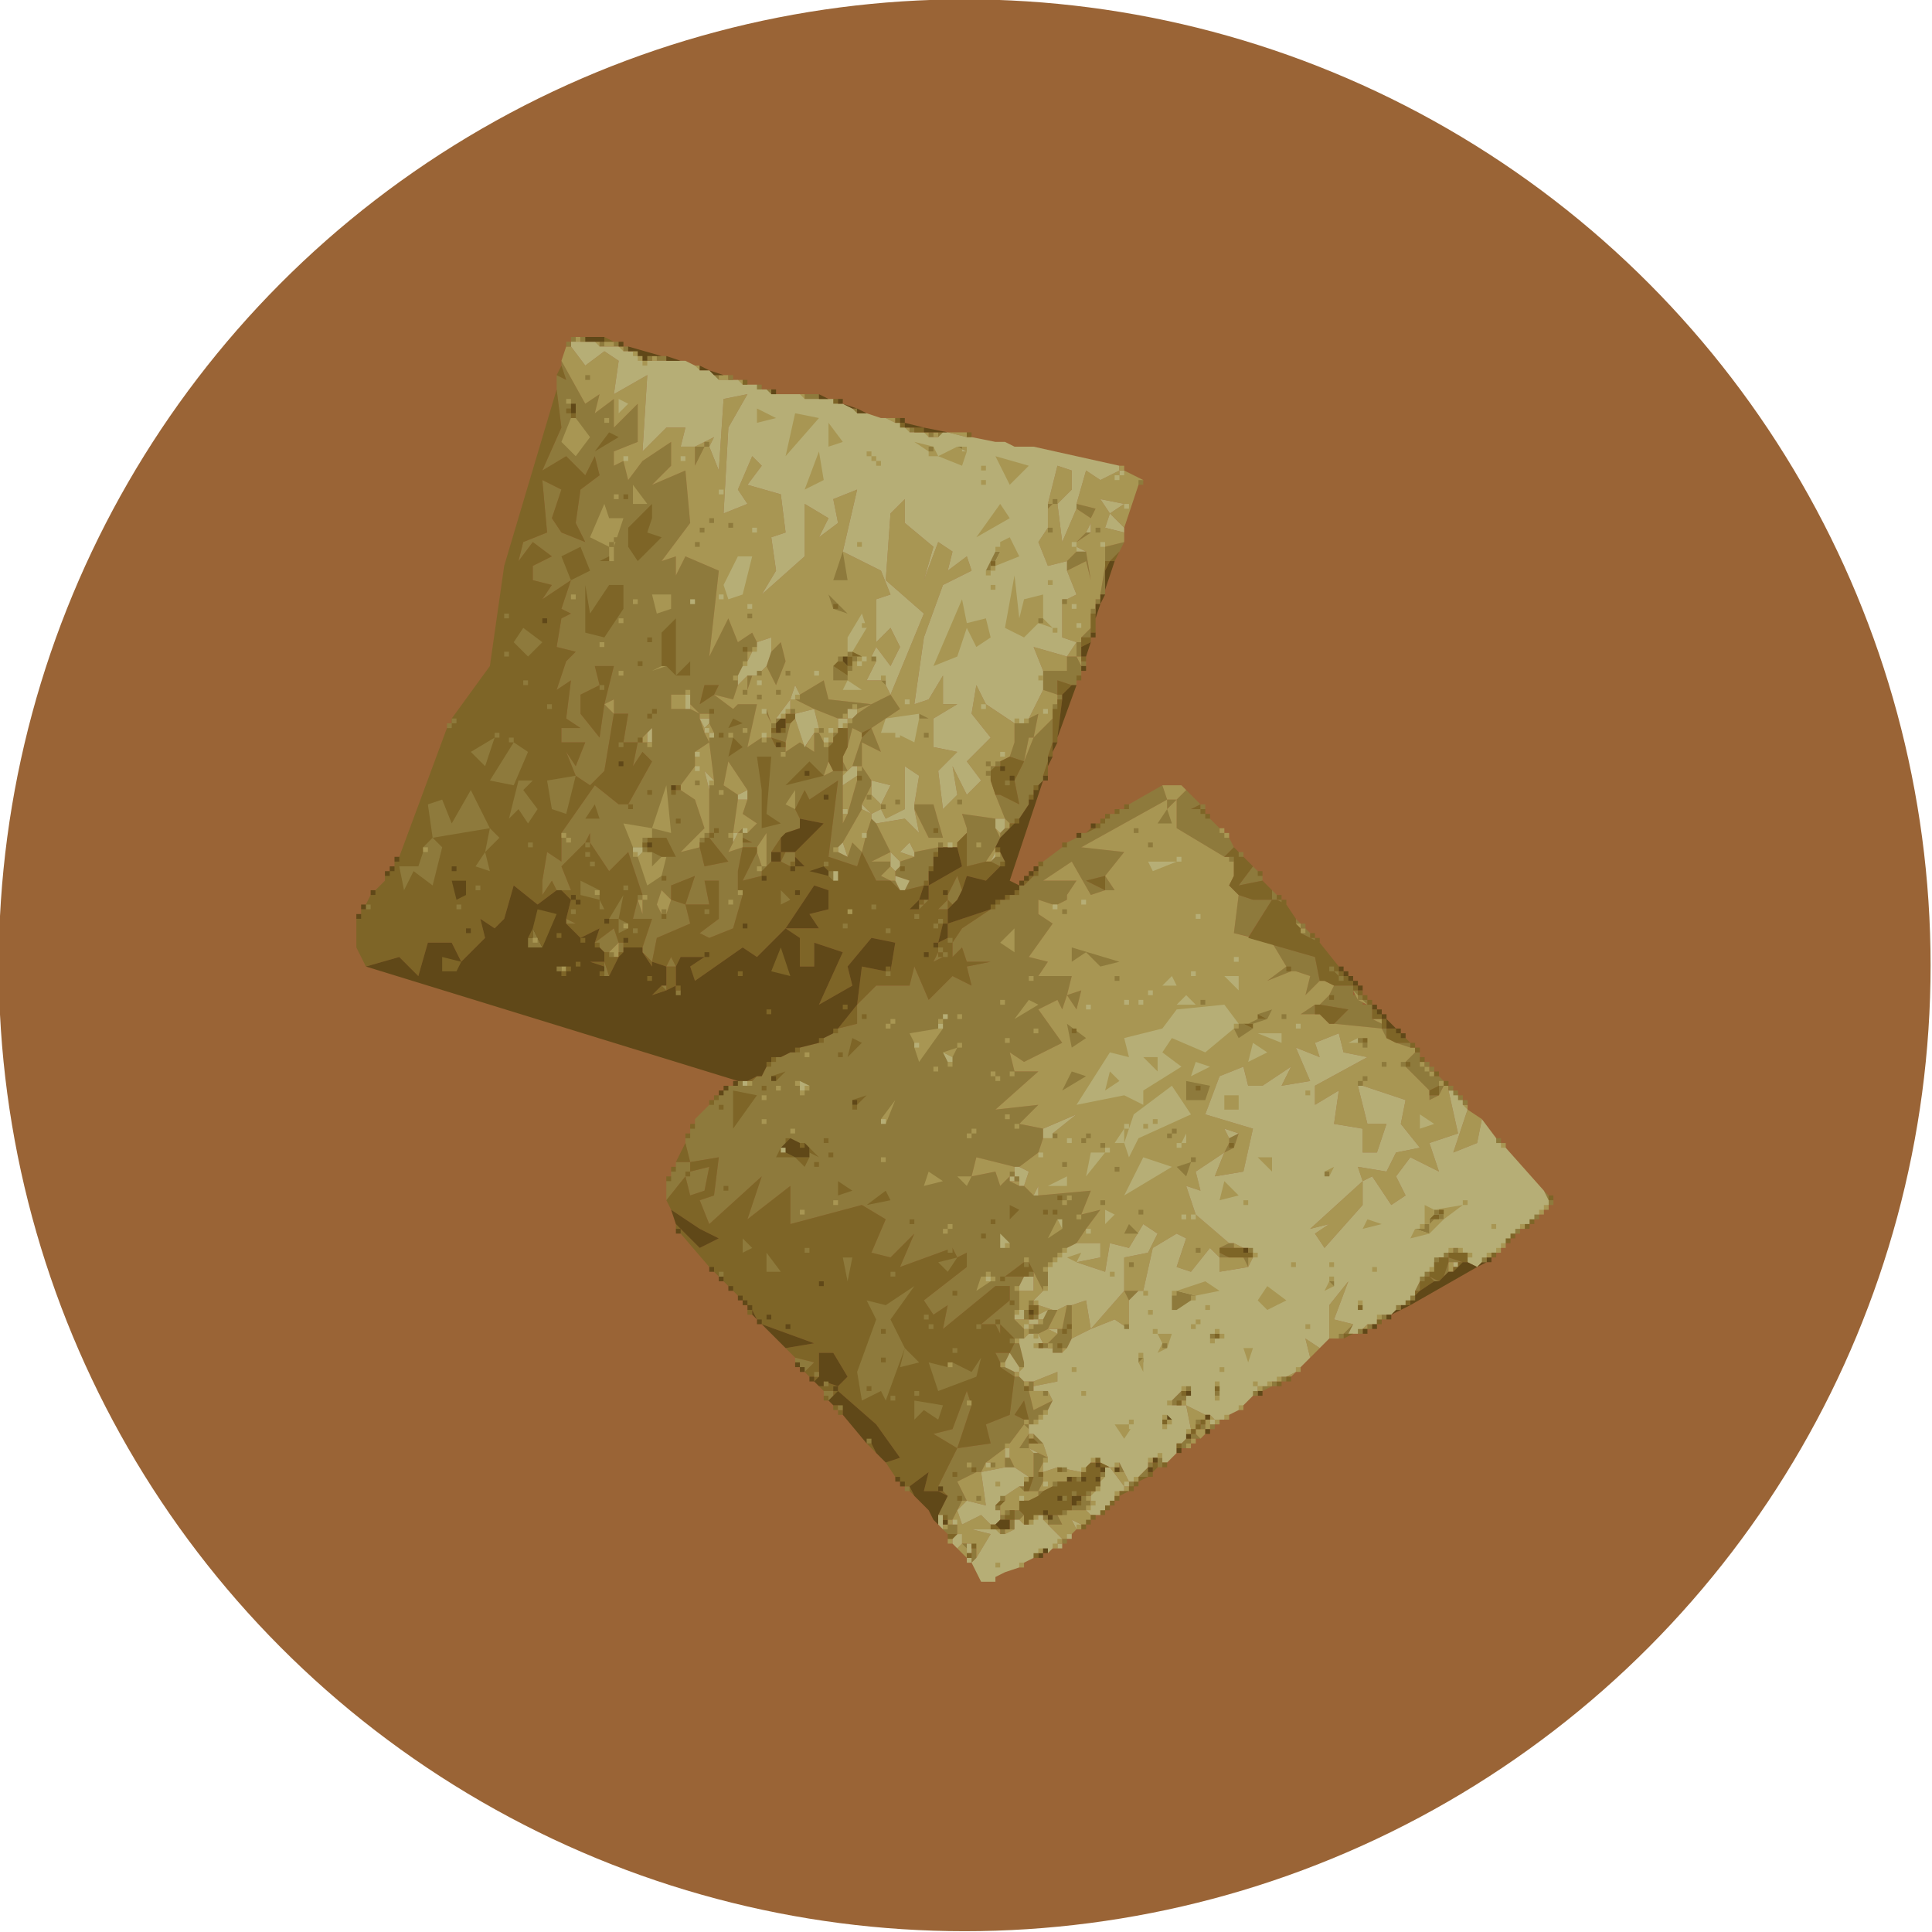 <?xml version="1.0" encoding="UTF-8" standalone="no"?>
<svg
   version="1.2"
   viewBox="0 0 242 242"
   width="242"
   height="242"
   id="svg1"
   sodipodi:docname="lofty_2.svg"
   inkscape:export-filename="lofty_2_pressed.svg"
   inkscape:export-xdpi="96"
   inkscape:export-ydpi="96"
   xmlns:inkscape="http://www.inkscape.org/namespaces/inkscape"
   xmlns:sodipodi="http://sodipodi.sourceforge.net/DTD/sodipodi-0.dtd"
   xmlns="http://www.w3.org/2000/svg"
   xmlns:svg="http://www.w3.org/2000/svg">
  <defs
     id="defs1" />
  <sodipodi:namedview
     id="namedview1"
     pagecolor="#505050"
     bordercolor="#ffffff"
     borderopacity="1"
     inkscape:showpageshadow="0"
     inkscape:pageopacity="0"
     inkscape:pagecheckerboard="1"
     inkscape:deskcolor="#505050" />
  <title
     id="title1">1884790_BildD_001_ErgaenzungsfutterVitakraftLoftysLoftys100G</title>
  <style
     id="style1">
		.s0 { opacity: 1;fill: #8e7a3c } 
		.s1 { opacity: 1;fill: #a89653 } 
		.s2 { opacity: 1;fill: #b6ae76 } 
		.s3 { opacity: 1;fill: #7e6527 } 
		.s4 { opacity: 1;fill: #604818 } 
	</style>
  <g
     id="Layer 3"
     transform="matrix(3.781,0,0,3.781,-2389.751,-1262.937)">
    <ellipse
       style="fill:#9a6436;fill-opacity:1;stroke:#9a6436;stroke-width:2.205;stroke-linecap:round;stroke-linejoin:round;stroke-opacity:1"
       id="path1"
       cx="664"
       cy="366"
       rx="30.897"
       ry="30.897" />
    <g
       id="g1"
       inkscape:label="loftys"
       transform="matrix(0.158,0,0,0.158,544.781,293.993)">
      <path
         id="Path 0"
         fill-rule="evenodd"
         class="s0"
         d="m 672,324 h 1 v 1 h -1 z m 6,1 h 1 v 1 h -1 z m 3,0 h 1 v 1 h -1 z m 2,1 h 1 v 1 h -1 z m 7,3 v -1 h 2 v 1 z m -20,1 v -1 l 5,9 3,-2 -1,4 4,-3 v 6 l 5,-5 v 8 l -5,2 v 3 l 2,-1 1,4 3,-4 6,-4 v 5 l -4,4 7,-3 1,11 -6,8 3,-1 v 4 l 2,-4 7,3 -2,18 4,-8 2,5 3,-2 1,2 v 1 l -1,1 h -1 v 2 l -1,1 -1,2 v 2 l -1,3 -4,-1 1,-2 h -3 l -1,4 3,-2 4,3 1,-1 h 4 l -2,9 3,-2 h 2 l 1,2 h 2 v 1 l 3,-2 3,2 v -4 h 1 l 1,2 1,1 v 3 l -1,3 2,-1 h 2 v 11 l 1,-2 2,-7 v -2 l 1,-1 2,3 v 1 l -2,4 v 1 l -4,7 -1,1 v 1 l 2,1 1,-3 2,2 -1,3 -6,-2 2,-16 -6,4 -1,-2 -2,4 1,2 v 2 l -3,1 -1,1 -2,3 v 2 l -1,1 v -7 l -2,3 h -3 v -1 h 2 l -2,-1 v -1 h 1 l 2,-2 -3,-2 1,-3 v -2 l -4,-6 -1,5 3,2 v 1 l -1,7 v 2 l -1,2 3,-1 -1,5 v 4 l 1,1 -2,7 -5,2 -2,-1 4,-3 v -8 h -3 l 1,5 h -5 l 2,-6 -5,2 v 3 l -2,-2 -1,3 1,2 h 1 l 1,-3 3,1 1,4 -7,3 -1,5 -2,-2 v -1 l 2,-6 h -4 l 1,-4 1,3 v -4 l -3,-9 -4,4 -4,-6 v -2 l -1,2 -5,5 2,5 h -3 l -1,-2 -2,3 v -3 l 1,-6 3,2 v -6 l 7,-10 5,4 h 2 l 5,-9 -2,-2 -2,3 1,-5 h 3 v -3 l -3,3 h -3 l 1,-6 h -3 v -3 l -2,1 2,-8 h -4 l 1,4 -4,2 v 4 l 4,5 1,-7 2,2 -2,12 -3,3 -3,-2 -2,-5 2,3 2,-5 h -5 v -3 h 4 l -3,-2 1,-8 -3,2 2,-6 2,-2 -4,-1 1,-6 2,-1 -2,-1 2,-6 -6,4 2,-3 -4,-1 v -3 l 4,-2 -4,-3 -3,4 1,-4 5,-2 -1,-11 4,2 -2,6 2,3 5,2 -2,-4 1,-7 4,-3 -1,-4 -2,4 -4,-4 -5,3 4,-9 -1,-8 v -3 l 2,1 z m 35,104 -4,-5 1,-1 h -1 v -10 l 1,-1 -1,-8 v -1 l 1,-1 -1,-2 v -2 h -2 l -2,-2 v -2 h -4 v 3 h 4 l 2,1 v 1 l 1,3 1,2 -3,2 v 3 l -3,4 h -1 l -1,1 h 2 l 3,2 2,6 -5,5 4,-1 1,4 z m -3,-102 h 1 v 1 h -1 z m 11,3 h 1 v 1 h -1 z m 8,2 v -1 h 3 v 1 z m 10,2 h 1 v 1 h -1 z m 12,4 h 1 v 1 h -1 z m 4,1 h 1 v 1 h -1 z m 2,0 h 1 v 1 h -1 z m -49,3 -2,4 v -4 z m 78,12 4,1 -1,2 -3,-2 z m -6,1 v -1 h 1 z m 6,7 2,-2 h 1 z m 6,1 4,-1 -1,2 -2,2 h -1 z m -8,3 2,-2 h 2 l 1,6 -1,-4 -4,2 z m 7,7 1,-6 v 6 z m -1,1 h 1 v 1 h -1 z m -3,8 2,-2 v 2 z m -65,3 2,-2 1,4 -2,5 -2,-4 z m 64,1 v -3 h 1 v 3 z m -7,3 h 5 v -3 h 2 l 1,2 v 2 h -1 v 2 h -1 l -3,-1 v 3 l -3,-1 z m 8,-2 h 1 v 1 h -1 z m -70,6 v -3 h 1 z m 11,1 5,-3 1,4 9,1 -3,1 h -2 v 1 l -1,1 h -1 l -5,-2 -4,-2 z m 17,-3 h 1 v 1 h -1 z m -2,5 4,-2 2,3 -6,4 -2,1 -2,-1 -1,4 v -5 l 2,-2 z m 39,-2 h 1 v 1 h -1 z m -61,4 v -1 l 1,3 z m 55,1 2,-1 -1,5 h -1 l -1,5 -3,-1 1,-3 v -4 h 2 z m -53,0 h 1 v 1 h -1 z m 54,4 4,-4 v 5 l -1,3 v 1 l -1,3 v 1 l -2,2 v 1 l -1,1 v 1 l -2,3 -1,1 h -1 l -1,-1 -2,-5 h 1 l 4,2 -1,-5 2,-4 z m -52,-2 v -1 h 1 l -1,4 -3,-1 v -1 h 2 z m -3,-1 h 1 v 1 h -1 z m 19,3 2,-2 2,5 -4,-2 v 5 h -2 z m -6,-1 h 1 v 1 h -1 z m -1,2 h 1 v 1 h -1 z m 3,6 v -2 l 1,2 z m 31,-1 h 1 v 1 h -1 z m 29,8 7,-4 1,3 -18,10 9,1 -4,5 -4,1 4,2 -3,1 -4,-7 -6,4 h 7 l -2,3 v 1 l -2,1 h -1 l -3,-1 v 3 l 3,2 -5,7 4,1 -2,3 h 7 l -1,4 -1,3 -1,-2 -4,2 5,7 -8,4 -3,-2 1,4 h 5 l -9,8 9,-1 -4,4 5,1 v 2 l -1,3 -4,3 h -1 l -8,-2 -1,4 5,-1 1,3 2,-2 v 1 l 2,1 h 1 l 2,2 h 1 l 11,-1 -2,5 4,-1 -3,4 -2,3 -2,1 -4,4 v 4 l -1,1 -3,-6 h -1 l -4,3 h 4 l -1,2 v 5 l -1,1 v 1 l 2,2 v 2 h -2 l -3,-3 v 2 l -1,-2 h -3 l 6,-5 v -3 h -3 l -11,9 1,-5 -3,2 -2,-3 9,-7 v -3 l -2,1 -1,-2 -11,4 3,-7 -5,5 -4,-1 3,-7 -5,-3 -15,4 v -8 l -9,7 3,-9 -11,10 -2,-5 3,-1 1,-8 -6,1 -1,-4 v -1 l 1,-1 v -1 l 1,-1 v -1 l 7,-7 h 1 l 1,-1 h 1 l 1,1 2,-2 h 1 l 1,-2 2,-2 h 1 l 2,-1 h 1 l 1,-1 4,-1 1,-1 2,-1 1,-1 4,-1 v -4 l 4,-4 h 7 l 1,-4 3,7 5,-5 4,2 -1,-4 5,-1 h -5 l -1,-3 -2,2 v -3 l 2,-3 6,-4 2,-2 h 1 l 1,-1 h 1 l 1,-1 v -1 h 1 l 3,-3 v -1 l 1,-1 4,-3 1,-1 2,-1 1,-1 h 1 l 2,-1 3,-3 h 1 l 1,-1 h 1 z m 10,-1 2,-2 3,3 -2,1 h 2 l 6,6 1,2 -2,2 -10,-6 z m -2,2 v -2 h 2 z m -53,0 v -1 h 4 l 2,7 h -3 z m 11,4 -1,-3 7,1 v 2 l 1,2 -1,2 -2,3 -4,1 z m -21,1 1,-3 1,1 3,6 -4,2 h 4 v 1 l -2,2 2,1 h -3 l -3,-6 z m -27,0 1,-1 v 1 z m 55,0 1,-1 h 1 l -2,2 z m -18,4 5,-1 v 1 l -1,1 v 2 l -1,1 v 2 l -1,1 -4,1 1,-2 -3,-1 v -1 l 1,-1 v -1 l 3,-1 z m -32,5 -4,1 3,-6 1,3 h 1 v 1 h -1 z m 4,-3 1,-2 h 2 v 2 l -1,1 z m 46,-2 1,2 -1,1 -2,-1 z m 55,6 -5,1 3,-4 2,2 z m -66,3 2,-4 1,3 -1,2 -1,1 -1,-1 z m 33,-1 v -3 l 2,3 z m -43,0 -2,-2 h 1 z m 78,2 v -2 l 1,1 v 1 z m 0.3,9.5 8.7,2.5 1,5 -3,3 1,-4 -3,-1 h -1 l -5,2 4,-3 z m 0,0 -5.3,-1.5 0.1,-0.2 4.9,1.2 z m -8.3,-2.5 1,-8 3,1 h 4 l -4.9,7.7 z m -65,-7 h 1 v 1 h -1 z m 5,2 h -2 l 2,-2 z m 71,-1 -2,-1 h 1 z m -77,0 h 1 v 1 h -1 z m -74,4 v -1 l 2,1 z m 153,0 v -1 l 1,1 z m -147,4 4,-3 1,3 -2,2 h -1 z m 148,-2 1,-1 1,1 v 1 z m 4,2 -2,-1 h 1 z m -147,2 v -2 h 1 v 2 z m 68,1 -2,1 1,-2 z m -58,2 1,-2 1,2 z m -13,-1 1,3 h -1 z m 153,2 h 1 v 1 h -1 z m -141,3 h 1 v 1 h -1 z m 140,2 1,-2 h 4 v 2 h 0.5 l 0.5,1 1,0.5 v 0.5 h 2 v 3 l 2,1 v 1 l -10,-1 3,-3 -6,-1 z m -55,0 3,-1 -1,4 z m 60.5,0 -0.5,-1 h 1 v 1 z m 0.5,0 h 1 v 1 h -1 z m 2,2 -1,-0.5 V 463 h 1 z m -11,2 h -3 l 3,-2 z m 15,5 -1,-2 h 1 z m 5,2 -3,-1 h 3 z m -1,3 2,-2 h 1 v 2 l 3,3 h 1 l 1,1 -1,1 -2,1 -5,-5 z m 7,7 v -2 h 1 z m -2,1 v -1 h 2 z m -42,8 2,-1 -1,3 -2,1 1,-2 z m -116,6 v -1 h 3 v 2 l 4,-1 -1,5 -3,1 -1,-4 -4,5 v -4 l 1,-1 v -1 z m 183,7 -1,-2 1,1 z m 0,0 h 1 v 1 h -1 z m -69,10 2,-1 h 1 v 1 z m 49,0 h 1 v 1 h -1 z m -49,2 v -1 l 2,1 z m 6,2 -1,-2 h 1 z m 42,-1 v -1 l 3,1 z m -1,3 1,-3 v 2 z m -2,1 -1,-1 2,1 z m -4,2 1,-2 v 2 z m -61,0 h 3 l -2,2 z m -12,3 h 1 v 7 l -1,2 h -1 v 1 h -2 v -1 l -1,-1 2,-2 v -1 h 1 z m -9,3 v -2 h 1 v 2 z m 4,0 1,-2 h 2 l -2,4 -2,1 h -2 v -1 l 1,-1 h 1 z m -2,-1 h 1 v 1 h -1 z m 73,0 h 1 v 1 h -1 z m -8,4 2,-2 -1,2 z m 5,-2 h 1 v 1 h -1 z m -75,6 1,-2 h 1 l 1,4 v 1 h -1 z m 7,-2 h 1 v 1 h -1 z m -9,4 -1,-2 h 3 l -1,2 z m -43,0 v -1 l 4,1 -2,2 z m 46,3 -3,-2 h 1 l 2,1 z m -6,10 5,-2 1,-8 h 1 l 1,1 v 1 l 1,1 1,4 4,-2 -1,2 -3,3 h -1 v -1 l -1,-4 -2,3 2,1 v 1 l -3,4 -1,1 -4,3 -1,2 h -1 l -4,2 2,4 h -1 l -2,4 h -1 l -1,-1 h -1 l 2,-4 -2,-2 4,-8 7,-1 z m 62,-10 h 1 v 1 h -1 z m -53,1 h 1 v 2 h -1 z m 51,0 h 1 v 1 h -1 z m -2,2 v -1 h 2 z m -92,1 v -1 h 2 v 1 l -1,1 z m 28,11 -5,-3 4,-1 3,-8 1,3 z m 45,-10 2,-2 1,1 v 1 h -1 l -1,1 h -1 z m -31,5 h 1 v 1 h -1 z m 37,0 h 1 v 1 h -1 z m 2,0 h 1 v 1 h -1 z m -38,5 h -2 l 2,-3 z m 1,-2 v -1 l 2,2 h -1 z m 33,0 v -1 h 1 l 1,1 z m -2,1 1,-1 h 1 v 1 l -1,1 h -1 z m -31,7 v -5 h 1 l 2,1 -1,1 -1,2 1,1 v 1 l -1,2 h -2 z m -6,-2 v -2 h 1 l 1,2 z m 32,-2 h 1 v 2 h -1 z m -8,1 1,2 h -1 z m 6,0 h 1 v 1 h -1 z m -2,3 2,-2 v 2 z m -8,-1 h 1 v 1 h -1 z m -5,1 h 1 v 1 h -1 z m 11,1 h 1 v 1 h -1 z m -47,1 h 1 v 1 h -1 z m 24,0 h 1 v 1 h -1 z m 4,1 h 1 v 1 h -1 z m 9,2 v -1 h 1 l 1,1 v 1 l -1,1 h -3 v -1 h 1 z m -18,1 h 1 v 1 h -1 z m 4,3 v -2 h 1 l 1,1 -1,1 z m -3,-1 h 1 v 1 h -1 z m 9,0 h 1 v 1 h -1 z m 1,1 1,-1 h 1 l 1,2 h -3 z m -8,2 v -2 h 1 v 2 z m -14,0 1,-1 h 2 v 2 h -2 z m 12,0 h 1 v 1 h -1 z m 13,2 h 1 v 1 h -1 z m -21,1 h 1 v 1 h -1 z m 2,1 h 1 v 2 l -1,1 z" />
      <path
         id="Path 1"
         fill-rule="evenodd"
         class="s1"
         d="m 673,324 h 1 v 1 h -1 z m 4,1 h 1 v 1 h -1 z m 2,1 v -1 h 2 v 1 z m -9,3 1,-3 h 1 l 3,4 4,-3 3,2 -1,7 7,-4 -1,16 5,-5 h 4 l -1,4 h 3 v 4 l 2,-4 h 1 l 2,5 1,-15 5,-1 -4,7 -1,18 5,-2 -2,-3 3,-7 2,2 -3,4 7,2 1,8 -3,1 1,7 -3,5 9,-8 v -11 l 5,3 -2,4 4,-3 -1,-5 5,-2 -3,13 8,4 2,5 -3,1 v 9 l 3,-3 2,4 -2,4 -3,-4 -1,2 1,1 -2,4 h 3 l 1,1 1,2 -4,2 -9,-1 -1,-4 -5,3 -1,-2 -1,3 -3,4 v 1 h -1 l -1,-3 v 1 l 1,2 v 3 h -2 l -3,2 2,-9 h -4 l -1,1 -4,-3 4,1 1,-3 2,-2 v 3 l 1,-3 h 1 l 2,-2 2,4 2,-5 -1,-4 -2,2 v -3 l -3,1 -1,-2 -3,2 -2,-5 -4,8 2,-18 -7,-3 -2,4 v -4 l -3,1 6,-8 -1,-11 -7,3 4,-4 v -5 l -6,4 -3,4 -1,-4 -2,1 v -3 l 5,-2 v -8 l -5,5 v -6 l -4,3 1,-4 -3,2 z m 12,-3 h 1 v 1 h -1 z m 7,2 h 1 v 1 h -1 z m 9,2 h 1 v 1 h -1 z m 5,3 v -1 h 2 v 1 z m 4,0 h 1 v 1 h -1 z m 13,3 h 1 v 1 h -1 z m 20,6 -2,-1 h 2 z m 2,1 h 1 v 1 h -1 z m 4,1 h 1 v 1 h -1 z m 2,0 h 1 v 1 h -1 z m 7,1 -4,-1 h 4 z m -55,1 2,-1 -1,2 z m -2,1 2,-1 v 1 z m 74,12 2,-8 3,1 v 4 l -3,3 1,8 3,-7 3,2 1,-2 -4,-1 2,-7 3,2 4,-2 v 1 l 1,-1 4,2 -1,1 -3,9 -3,-3 3,-2 -5,-1 2,3 -1,3 4,1 v 2 l -4,1 v 4 l -1,6 v 1 h -1 v 2 l -1,1 v 3 l -2,2 v 1 h -1 l -3,-1 v -8 h 1 l 2,-1 -2,-5 4,-2 1,4 -1,-6 -2,-1 v 1 l -2,2 -4,1 -2,-5 2,-3 v -4 l 1,-1 z m 9,6 v -2 l -1,2 -2,2 z m -42,-4 3,-3 v 5 l 6,5 -2,7 3,-8 3,2 -1,4 4,-3 1,3 -6,3 -4,11 -2,14 3,-1 3,-5 v 6 h 3 l -5,3 v 6 l 5,1 -4,4 1,8 3,-3 -1,-6 3,6 3,-3 -3,-4 5,-5 -4,-5 1,-6 2,4 6,4 v 4 l -1,3 -2,1 -1,1 h -1 v 3 l 1,3 2,5 h -2 l -7,-1 1,3 v 1 l -2,2 v 1 h -4 l -5,1 -1,-2 -2,2 3,1 -3,1 -2,-2 -3,-6 6,-1 3,3 -1,-5 3,6 h 3 l -2,-7 h -4 l 1,-6 -3,-2 v 9 l -4,2 -1,-2 v -1 l 2,-4 -4,-1 -2,-3 v -5 l 4,2 -2,-5 6,-4 -2,-3 7,-17 -8,-7 z m 32,33 -2,-5 7,2 v 3 z m 5,-3 2,-3 v 3 z m -67,1 v -2 h 1 z m 70,1 -1,-2 h 1 z m -11,11 3,-6 3,1 v 2 l -1,1 v 2 l -4,4 1,-5 z m -72,-2 h -3 v -3 h 3 z m -17,-1 2,-1 v 3 z m 39,1 v -2 h 1 l 4,2 -4,1 z m -21,0 v -1 l 2,2 z m 35,0 3,-1 -3,2 z m -8,4 -1,-4 5,2 v 3 h -1 v 2 h -1 v 1 h -1 v -1 l -1,-2 z m -25,-2 v -1 h 2 v 1 z m 1,3 -1,-3 1,2 z m 18,-2 1,-1 1.9,5.6 -0.9,-0.6 -3,2 v -2 z m 2.9,4.6 0.3,0.2 -0.2,0.2 z M 723,407 v 4 l -1.8,-1.2 z m 7,-3 h 1 v 1 h -1 z m -30,2 1,-1 1,2 h -1 z m 30,4 1,-4 2,1 v 1 l -2,6 -1,1 -1,-2 v -1 z m -43,-2 1,-1 v 2 h -1 z m 14,1 -1,-2 h 1 z m 66,4 1,-5 h 1 z m -69,-2 3,-2 1,8 -2,-2 1,4 v 9 l -2,2 v 1 l -4,1 5,-5 -2,-6 -3,-2 v -1 l 3,-4 z m 9,9 -3,-2 1,-5 4,6 z m 18,-4 1,-3 1,2 z m 7,-2 h 1 v 1 h -1 z m -3,1 h 1 v 1 h -1 z m 0,3 3,-2 v 1 l -2,7 -1,-1 z m 6,0 v 2 h -1 z m 62,3 -1,-3 h 4 l 1,1 -2,2 z m -64,1 1,-2 h 1 l 2,2 v 1 l -2,1 z m -27,6 1,-7 h 2 l -1,3 3,2 -2,2 -1,-1 -1,1 z m 78,9 4,-5 -9,-1 18,-10 v 2 l 2,-2 v 6 l 10,6 h 1 l 1,1 v 3 l -1,2 2,2 -1,8 8,2 3,5 -4,3 5,-2 h 1 l 3,1 -1,4 3,-3 h 1 l 2,1 -1,2 -2,2 h -1 l -3,2 h 4 l 2,2 h 1 l 10,1 1,2 2,1 3,1 h 1 v 1 l -2,2 v 1 l 5,5 v 2 l 2,-1 1,-2 h 1 v 1 l 2,9 -6,2 2,6 -6,-3 -3,4 2,4 -3,2 -4,-6 -2,1 -1,-3 6,1 2,-4 5,-1 -4,-5 1,-5 -9,-3 v -1 l -1,1 2,8 h 4 l -2,6 h -3 v -5 l -6,-1 1,-7 -5,3 v -4 l 11,-6 -5,-1 -1,-4 -5,2 1,3 -5,-2 3,7 -6,1 2,-4 -6,4 h -3 l -1,-4 -5,2 -3,8 10,3 -2,9 -6,1 2,-5 2,-1 1,-3 -3,-1 1,2 v 1 l -1,2 -6,4 1,4 -3,-1 2,6 7,6 -2,1 v 2 l -2,-2 -4,5 -3,-1 2,-6 -2,-1 -5,3 -2,9 h -4 v -7 l 5,-1 2,-4 -3,-2 -3,5 -4,-1 -1,6 -6,-2 5,-1 v -3 h -5 l 2,-3 3,-4 -4,1 2,-5 -11,1 v -2 l -1,2 -2,-2 1,-3 -2,-1 4,-3 1,-3 h 2 v -1 l 5,-4 -7,3 -5,-1 4,-4 -9,1 9,-8 h -5 l -1,-4 3,2 8,-4 -5,-7 4,-2 1,2 1,-3 2,3 1,-4 -3,1 1,-4 h -7 l 2,-3 -4,-1 5,-7 -3,-2 v -3 l 3,1 h 1 l 2,-1 v -1 l 2,-3 h -7 l 6,-4 4,7 3,-1 h 2 z m -55,-7 4,-7 2,1 v 1 l -1,3 -1,4 -2,-2 -1,3 z m 1,-6 -1,2 v -2 z m 33,3 v -2 l 1,1 v 1 z m -1,2 -1,-2 1,1 z m -55,-1 h 1 v 3 l -3,1 z m 4,3 2,-3 v 7 h -1 l -1,-3 z m 48,3 2,-3 v 1 l -1,2 z m -20,0 h -4 l 4,-2 z m 22,-2 h 1 v 1 h -1 z m -22,6 -2,-1 2,-2 1,1 v 2 z m -49,5 1,-3 2,2 -1,3 h -1 z m -3,-1 v 3 l -1,-3 z m 137,5 h 1 v 1 h -1 z m 1,1 h 1 v 1 h -1 z m -145,5 2,-2 v 3 h -1 z m 157,10 -1,-2 1,1 z m 2,1 -2,-1 h 1 z m 3,4 -2,-1 h 2 z m 8,8 h 1 v 1 h -1 z m 1,1 h 1 v 1 h -1 z m 1,1 h 1 v 1 h -1 z m -143,2 h 1 v 1 h -1 z m 150,5 h 1 v 1 h -1 z m 4,3 -1,5 -5,2 3,-9 z m -107,12 1,-4 8,2 v 1 l -3,3 -1,-3 z m 10,2 -2,-1 h 2 z m 72,4 -8,9 -2,-3 3,-2 -4,1 11,-10 z m -27,9 v -1 l 2,1 z m 3,4 -6,1 v -3 h 5 z m 0,0 v -2 h 1 z m 42,1 v -2 h 1 v 2 z m -87,0 2,4 -3,3 v 1 h -2 v -4 h 3 z m 62,14 v -7 l 4,-5 -3,8 4,1 -3,3 z m -50,-2 7,-8 1,2 v 6 l -3,-2 z m -11,-5 3,1 h -1 l -2,1 z m 7,0 3,-1 1,6 -4,2 z m -3,1 2,-1 -1,5 h -3 z m -7,4 -2,-2 h 3 v 1 z m 3,-2 h 1 v 1 h -1 z m 68,2 1,-1 v 1 z m -70,-1 h 1 v 1 h -1 z m -1,3 v -2 h 1 v 1 z m 3,-1 2,-1 2,1 -2,2 h -1 z m -5,1 h 1 v 1 h -1 z m 62,4 -1,-4 3,2 z m -52,-2 h 1 v 1 h -1 z m -13,3 h 1 v 1 h -1 z m 4,1 h 1 v 1 h -1 z m -1,1 h 1 v 1 h -1 z m 4,2 5,-2 v 2 l -5,1 z m 53,-1 2,-1 -1,1 z m -55,1 h 1 v 1 h -1 z m 49,1 h 1 v 1 h -1 z m -43,3 -4,2 -1,-4 h 4 z m 27,0 h 1 v 1 h -1 z m 2,6 -1,-5 4,2 v 1 h -1 l -1,1 v 1 z m 4,-3 1,1 h -1 z m -39,1 h 1 v 1 h -1 z m 38,0 h 1 v 2 h -1 z m 2,0 h 1 v 1 h -1 z m -43,5 3,-4 1,1 v 1 l -2,3 h 2 l 1,1 v 5 h -1 l -3,-2 -1,-2 z m 39,-2 v -1 h 2 v 1 l -1,1 z m -35,0 h 1 v 1 h -1 z m 34,1 h 1 v 1 h -1 z m -34,2 v -1 h 3 l 1,3 z m -9,3 4,-3 v 4 l -5,1 1,-2 1,1 v -1 z m 11,2 1,-2 v 2 z m 5,-1 v 0.2 l -1,-0.2 z m 4,1 v 1 h -2 l -1,1 h -2 l -1,1 -2,1 h -1 l 1,-2 v -2 l 3,-1 1,1 v -0.8 z m 9,3 -3,-4 h 1 l 1,1 h 1 l 1,2 z m -33,3 -2,-4 4,-2 h 1 l 1,7 z m 28,-5 h 1 v 1 h -1 z m -20,4 3,-2 1,1 h 3 v 1 l -2,1 h -2 v 2 h -2 l -1,1 h -1 v -2 l 1,-1 z m 25,-2 h 1 v 1 h -1 z m -7,1 h 1 v 1 h -1 z m -1,1 h 1 v 1 h -1 z m -27,3 1,-2 h 1 z m -1,2 1,-2 1,3 4,-2 2,2 v 1 h -4 l 4,1 -3,5 v -2 l -1,-1 h -2 v -2 h -1 v -2 z m 23,-1 1,-1 h 4 l 1,1 v 1 l -1,1 h -1 l -2,-1 1,2 -2,2 h -1 l -3,-3 h 3 l -1,-2 z m -9,1 1,-1 v 2 z m -15,0 h 1 v 1 h -1 z m 20,0 h 1 v 1 h -1 z m -21,1 h 1 v 1 h -1 z m 11,1 h 1 v 1 h -1 z m 2,1 v -1 h 2 z m -12,1 h 1 v 1 h -1 z m 2,2 1,-1 1,1 v 2 z" />
      <path
         id="Path 2"
         fill-rule="evenodd"
         class="s2"
         d="m 672,326 v -1 h 5 l 1,1 h 4 l 1,1 h 2 l 2,2 h 9 l 2,1 1,1 h 2 l 2,2 h 4 l 1,1 h 3 l 1,1 h 1 l 1,1 h 6 l 1,1 h 6 l 1,1 h 1 l 2,1 1,1 h 2 l 3,1 h 1 l 2,1 h 1 l 2,2 h 3 l 1,1 h 2 l 1,-1 h 1 l 4,1 h 1 l 5,1 h 2 l 2,1 h 4 l 18,4 v 1 l -4,2 -3,-2 -2,7 v 1 l -3,7 -1,-8 3,-3 v -4 l -3,-1 -2,8 v 5 l -2,3 2,5 4,-1 v 2 l 2,5 -2,1 h -1 v 8 l 3,1 -2,3 -7,-2 2,5 v 4 l -3,6 -1,1 h -2 l -6,-4 -2,-4 -1,6 4,5 -5,5 3,4 -3,3 -3,-6 1,6 -3,3 -1,-8 4,-4 -5,-1 v -6 l 5,-3 h -3 v -6 l -3,5 -3,1 2,-14 4,-11 6,-3 -1,-3 -4,3 1,-4 -3,-2 -3,8 2,-7 -6,-5 v -5 l -3,3 -1,14 8,7 -7,17 -1,-2 v -1 h -4 l 2,-4 -1,-1 1,-2 3,4 2,-4 -2,-4 -3,3 v -9 l 3,-1 -2,-5 -8,-4 3,-13 -5,2 1,5 -4,3 2,-4 -5,-3 v 11 l -9,8 3,-5 -1,-7 3,-1 -1,-8 -7,-2 3,-4 -2,-2 -3,7 2,3 -5,2 1,-18 4,-7 -5,1 -1,15 -2,-5 1,-2 -4,2 h -3 l 1,-4 h -4 l -5,5 1,-16 -7,4 1,-7 -3,-2 -4,3 z m 115,26 h 1 v 1 h -1 z m -2,9 -2,-3 5,1 z m 3,4 -4,-1 1,-3 3,3 z m -8,0 1,-2 v 2 z m -2,4 v -1 l 2,1 z m -67,19 3,-1 v 3 l -1,3 -2,2 h -2 l -2,2 v -2 l 1,-2 1,-1 1,-2 1,-1 z m 7,12 1,-3 1,2 -1,1 z m -22,2 v -3 h 1 v 3 z m 19,2 3,-4 v 2 l -2,2 z m 4,-1 4,-1 1,4 -1,1 -2,3 -2,-6 z m 11,-1 h 2 v 1 l -1,1 h -1 z m -30,4 -1,-2 h 2 v 1 z m 28,0 v -2 h 2 v 1 l -1,1 z m -40,1 1,-1 v 3 h -1 z m 13,0 h 1 v 1 h -1 z m 30,7 h 1 v 2 l -3,2 v -2 z m 6,9 1,2 4,-2 v -9 l 3,2 -1,6 v 1 l 1,5 -3,-3 -6,1 -1,-1 v -1 z m -36,-4 -1,-4 2,2 -1,1 z m 34,-2 4,1 -2,4 -2,-2 z m -28,3 2,-1 v 2 h -2 z m 26,3 v -1 l 2,2 z m 28,4 v -2 h 2 v 2 l -1,1 z m -55,1 h 1 l -1,2 z m 22,3 1,-1 1,3 -2,-1 z m 16,2 -3,-1 2,-2 1,2 z m -5,-1 2,2 v 1 l -1,1 -1,-1 z m 21,2 1,-2 v 1 z m -20,4 v -1 l 3,1 -1,2 h -1 z m 88,34 5,-2 1,4 5,1 -11,6 v 4 l 5,-3 -1,7 6,1 v 5 h 3 l 2,-6 h -4 l -2,-8 h 1 l 9,3 -1,5 4,5 -5,1 -2,4 -6,-1 1,3 -11,10 4,-1 -3,2 2,3 8,-9 v -5 l 2,-1 4,6 3,-2 -2,-4 3,-4 6,3 -2,-6 6,-2 -2,-9 h 1 l 2,2 v 1 l 1,1 -3,9 5,-2 1,-5 3,4 2,2 8,9 1,2 v 1 l -4,4 h -1 l -6,6 h -1 l -3,3 -2,-1 v -2 h -1 l -1,-1 h -1 l -2,2 h -1 l -1,1 v 1 l -3,3 -1,2 v 1 l -2,2 h -1 l -2,2 h -2 l -1,1 v 1 h -2 l -2,2 h -2 l 1,-2 -4,-1 3,-8 -4,5 v 7 l -2,2 -3,-2 1,4 -3,3 -2,1 h -1 l -1,1 h -1 l -1,1 h -2 v 1 l -4,4 -2,1 -1,1 h -2 l -1,-1 h -1 l -4,-2 v -2 l 1,-1 -1,-1 -3,3 v 1 h 3 l 1,5 -1,1 v 1 l -1,1 h -1 v 2 l -2,2 h -1 v -1 h -2 l -1,1 v 1 l -3,3 h -1 l -2,-4 -1,1 h -1 l -2,-1 -1,-1 -3,3 -5,-1 -3,1 v -2 l 1,-1 -1,-3 -2,-2 h -1 v -2 h 1 l 3,-3 1,-2 -1,-2 h -3 v -1 l 5,-1 v -2 l -5,2 h -2 l -1,-1 v -1 l 1,-1 v -1 l -1,-4 v -1 h 1 l 1,-1 h 2 l 1,2 h -1 v 1 h 3 v 1 h 2 l 1,-1 1,-2 4,-2 5,-2 3,2 v -6 l 2,-2 h 1 l 2,-9 5,-3 2,1 -2,6 3,1 4,-5 2,2 v 3 l 6,-1 1,-2 v -1 l -1,-1 h -1 l -2,-1 h -1 l -7,-6 -2,-6 3,1 -1,-4 6,-4 -2,5 6,-1 2,-9 -10,-3 3,-8 5,-2 1,4 h 3 l 6,-4 -2,4 6,-1 -3,-7 5,2 z m -120,8 h 1 v 1 h -1 z m 63,10 7,-3 -5,4 v 1 h -2 z m 39,2 -1,-2 3,1 z m -45,6 h 1 l 2,1 -1,3 h -1 v -1 l -1,-1 z m -1,2 h 1 v 1 h -1 z m 5,4 1,-2 v 2 z m 20,11 3,-5 3,2 -2,4 -5,1 v 7 l -7,8 -1,-6 -3,1 h -1 l -2,1 h -1 l -3,-1 -1,-1 3,-3 v -4 l 4,-4 2,-1 h 5 v 3 l -5,1 6,2 1,-6 z m 68,3 h 1 v 1 h -1 z m -91,5 1,-2 h 2 v 3 h -3 z m -1,6 1,-1 h 1 v 2 h -2 z m 5,0 2,-1 -1,2 h -1 z m -2,2 v -1 h 2 v 1 z m 6,2 -2,-1 h 2 z m -11,6 1,-2 2,3 v 1 h -1 l -2,-1 z m 43,12 h 1 v 1 h -1 z m -43,6 1,-1 v 3 h -1 z m 6,1 -1,-1 2,1 z m -10,2 h 1 v 1 h -1 z m -1,2 5,-1 h 2 l 3,2 -1,1 v 1 h -1 l -3,2 -2,2 v 1 h 1 v 2 l -1,1 h -1 l -2,-2 -4,2 -1,-3 2,-2 4,1 z m 26,-1 h 1 l 3,4 v 1 h -1 l -1,1 v 1 l -3,3 h -2 l -1,-1 1,-1 v -2 l 2,-2 v -1 l 1,-1 z m -35,12 v -2 h 1 v 3 z m 21,-2 h 1 v 1 l 4,4 -3,3 -1,-1 -2,2 -2,1 -1,1 -3,1 -2,1 v 1 h -3 l -2,-4 1,-1 3,-5 -4,-1 h 5 l 1,1 h 1 l 2,-1 v -2 h 1 l 1,1 h 1 z m 8,3 -1,-2 2,1 z m -26,2 1,-1 h 1 v 2 l -1,1 -1,-1 z m 3,1 h 1 v 2 h -1 z m 19,0 h 1 v 1 h -1 z m -19,3 h 1 v 1 h -1 z" />
      <path
         id="Path 3"
         fill-rule="evenodd"
         class="s3"
         d="m 679,325 v -1 l 2,1 z m -10,7 1,-2 1,3 z m -22,72 8,-11 3,-21 11,-37 1,8 -4,9 5,-3 4,4 2,-4 1,4 -4,3 -1,7 2,4 -5,-2 -2,-3 2,-6 -4,-2 1,11 -5,2 -1,4 3,-4 4,3 -4,2 v 3 l 4,1 -2,3 6,-4 -2,6 2,1 -2,1 -1,6 4,1 -2,2 -2,6 3,-2 -1,8 3,2 h -4 v 3 h 5 l -2,5 -2,-3 2,5 3,2 3,-3 2,-12 h 3 l -1,6 h 3 l -1,5 2,-3 2,2 -5,9 h -2 l -5,-4 -7,10 v 6 l -3,-2 -1,6 v 3 l 2,-3 1,2 -4,3 -5,-4 -2,7 -2,2 -3,-2 1,4 -5,5 -2,-4 h -5 l -2,7 -4,-4 -7,2 -2,-4 v -6 l 1,-1 v -1 h 1 v -1 l 1,-2 3,-3 v -1 l 2,-2 v -1 l 1,-1 10,-27 1,-1 z m 80,-67 h 1 v 1 h -1 z m 13,4 h 1 v 1 h -1 z m 1,1 h 1 v 1 h -1 z m 3,2 v -1 h 2 v 1 z m 41,27 2,-2 -1,2 z m -1,0 h 1 l -1,2 z m -3,11 h 1 v 4 h -1 z m -2,5 h 2 v 1 l -2,1 z m 0,4 h 1 v 1 h -1 z m -101,6 -1,-4 h 4 l -2,8 -1,7 -4,-5 v -4 z m 96,-1 3,1 -2,2 h -1 z m 4,-1 h 1 v 1 h -1 z m -76,4 -3,2 1,-4 h 3 z m 72,2 v -1 h 1 l -1,8 v 1 h -1 v -7 z m -57,2 h 2 v 1 l -1,1 h -1 z m -3,3 h 1 v 1 h -1 z m 14,1 v -1 h 2 v 4 l -1,2 v 3 h -2 l -1,-2 v -3 l 1,-1 v -1 z m 5,0 2,-1 -2,2 z m -18,3 -1,-2 3,1 v 1 z m 57,2 1,-3 v 3 z m -10,1 2,-1 3,1 -2,4 1,5 -4,-2 h -1 l -1,-3 v -2 l 1,-1 h 1 z m 9,3 1,-3 v 3 z m -49,5 6,-4 -2,16 6,2 1,-3 3,6 h 3 l 2,2 h 1 l 4,-1 -1,3 -2,2 h 2 l 2,-2 v -3 l 7,-4 -1,-4 v -1 l 2,-2 v 7 l 4,-1 h 1 l 2,1 -3,3 -4,-1 -1,3 -1,-3 -2,4 v 1 l -2,2 h 2 v 3 h -1 l -1,4 h -1 l 1,1 v 1 l -1,2 2,-1 h -1 v -1 h 1 l -1,-1 v -1 l 2,-1 v -3 l 9,-3 -6,4 -2,3 v 3 l 2,-2 1,3 h 5 l -5,1 1,4 -4,-2 -5,5 -3,-7 -1,4 h -7 l -4,4 1,-8 5,1 h 1 l 1,-6 -5,-1 -5,6 1,4 -7,4 5,-11 -6,-2 v 5 h -3 v -6 l -3,-2 h 7 l -2,-3 4,-1 v -4 l -3,-1 -6,9 -6,6 -3,-2 -10,7 -1,-3 3,-2 h -5 l -1,2 -1,-2 -1,2 -3,-1 1,-5 7,-3 -1,-4 h 5 l -1,-5 h 3 v 8 l -4,3 2,1 5,-2 2,-7 -1,-1 v -4 l 1,-5 h 3 v 1 l -3,6 4,-1 v -1 l 2,-2 h 2 l 2,1 h 3 l -2,-2 v -1 l 6,-6 -5,-1 -1,-2 2,-4 z m -28,-3 h 1 v 1 h -1 z m 110,5 h -2 l 2,-1 z m 0,0 h 1 v 1 h -1 z m -40,3 h 1 v 1 h -1 z m 18,0 h 1 v 1 h -1 z m -2,2 1,-1 h 1 z m -104,0 v 2 l 4,6 4,-4 3,9 -1,1 -1,4 h 4 l -2,6 h -4 v -1 h -1 l -1,-3 -4,3 1,-3 -4,2 -3,-3 h 2 l -2,-1 1,-4 -2,-2 h 2 l -2,-5 5,-5 z m 25,0 h 1 v 1 h -1 z m -2,2 1,-1 h 1 l 4,5 -5,1 -1,-4 z m 9,0 v -1 l 2,1 z m 6,2 2,-3 v 3 z m 95,1 2,-2 4,4 -3,4 5,-1 2,2 v 2 h -4 l -3,-1 -2,-2 1,-2 v -3 l -1,-1 z m -93,1 v -2 h 1 z m 53,2 h 1 v 1 h -1 z m -76,6 v -3 l 5,-2 -2,6 z m 74,-4 1,-1 h 1 l -2,2 z m 17,2 -4,-2 4,-1 z m -39,2 h 1 v 1 h -1 z m 6,2 v -2 l 1,1 z m 78,15 -1,-5 -14,-4 5,-8 h 1 l 2,1 2,3 v 1 l 1,1 v 1 l 4,2 4,5 v 1 h -1 l 1,1 v -1 h 1 v 1 h 1 l 1,1 v 1 h -4 l -2,-1 z m -150,-4 v -2 h 1 l 1,1 h 1 l -2,4 z m 3,-2 h 1 v 1 h -1 z m 7,3 -2,-3 2,2 z m -10,0 -3,-1 h 3 z m 13,0 h 2 v 4 l -2,1 z m 0,5 -3,1 2,-2 z m 144,-1 h 1 v 1 h -1 z m 1,1 h 1 v 1 h -1 z m -109,8 4,-5 v 4 z m 100,-3 v -2 h 1 l 6,1 -3,3 h -1 l -2,-2 z m 12,1 v -2 h 1 l 1,1 v 1 z m 2,0 h 1 v 2 h -1 z m 1,4 v -2 h 2 l 3,3 h -3 z m -134,9 2,-1 -1,1 z m 143,2 2,-1 v 2 h -2 z m -158,15 2,-4 1,4 z m 3,0 6,-1 -1,8 -3,1 2,5 11,-10 -3,9 9,-7 v 8 l 15,-4 5,3 -3,7 4,1 5,-5 -3,7 11,-4 1,2 2,-1 v 3 l -9,7 2,3 3,-2 -1,5 11,-9 h 3 v 3 l -6,5 h 3 l 1,2 v -2 l 3,3 v 1 l -1,2 h -3 l 1,2 v 1 l 3,2 -1,8 -5,2 1,4 -7,1 3,-9 -1,-3 -3,8 -4,1 5,3 -4,8 v 1 h -3 l 1,-4 -4,3 h -1 l -2,-2 -2,-3 3,-1 -5,-7 -8,-7 v -1 l 2,-2 -3,-5 h -3 v 4 l -1,1 h -1 l -1,-1 2,-2 -4,-1 -2,-2 6,-1 -11,-4 -1,-1 -1,-2 -6,-6 v -1 h -1 l -2,-2 -6,-7 -1,-1 v -1 l 5,5 4,-2 -4,-2 -6,-4 -1,-2 4,-5 1,4 3,-1 1,-5 -4,1 z m 175,13 h 1 v 1 h -1 z m -64,6 v -1 h 5 l 1,1 h 1 v 1 h -5 z m 48,1 v -1 h 4 v 2 h -1 z m 9,-1 h 1 v 1 h -1 z m -12,2 1,-1 h 2 v 1 l -1,3 -1,1 -2,-1 v -1 l 1,-1 z m -90,3 4,-3 h 1 l 1,2 -1,1 z m 95,-3 h 1 v 1 h -1 z m -1,1 h 1 v 1 h -1 z m -7,3 1,-1 h 1 l 1,1 -3,2 z m -1,2 h 1 v 1 h -1 z m -81,4 v -1 h 2 v 2 h -1 z m -59,0 h 1 v 1 h -1 z m 59,1 h 1 v 1 h -1 z m 73,1 h 1 v 1 h -1 z m -7,4 v -1 h 2 z m -64,1 h 1 v 1 h -1 z m -47,7 h 1 v 1 h -1 z m 2,1 3,1 -1,1 h -2 l -1,-1 h 1 z m 97,-1 h 1 v 1 h -1 z m -2,1 h 1 v 1 h -1 z m -53,1 h 1 v 1 h -1 z m -40,1 h 1 v 1 h -1 z m 73,0 h 1 v 1 h -1 z m -33,6 -2,-1 2,-3 1,4 z m -40,-3 h 1 v 1 h -1 z m 1,1 h 1 v 1 h -1 z m 76,2 h 1 v 1 h -1 z m -1,1 h 1 v 1 h -1 z m -1,1 h 1 v 1 h -1 z m -34,3 v -1 h 1 l 1,1 z m -32,2 -2,-2 h 1 z m 63,-2 h 1 v 1 h -1 z m -18,4 h 1 v 1 h 1 v 2 h -1 l 1,1 v 1 l -1,1 h -1 l -1,1 h -3 v 3 h -1 l -1,1 h -5 l -2,2 h -1 v -2 l -1,-1 v -2 h 2 l 2,-1 1,-1 2,-1 1,-1 h 3 v -1 h 1 v 1 h 1 v -2 z m 2,1 v -1 l 2,1 z m 11,-1 h 1 v 1 l -1,1 z m 2,0 h 1 v 1 h -1 z m -26,2 h 1 v 1 h -1 z m 23,0 h 1 v 1 h -1 z m -26,2 1,-1 h 1 l -1,3 h -1 z m 24,0 v -1 h 2 z m -1,0 h 1 v 1 h -1 z m -47,2 v -1 l 1,2 z m 46,-1 h 1 v 1 h -1 z m -38,2 -2,-1 h 1 z m 36,0 v -1 h 2 z m -1,0 h 1 v 1 h -1 z m -25,2 1,-1 h 1 l -1,1 z m 2,2 1,-1 h 1 v 2 h -2 z m 18,0 h 1 v 1 h -1 z m -21,3 v -1 h 1 l 1,1 z m 19,-1 h 1 v 1 h -1 z m -28,3 v -1 h 2 l -1,1 z m 4,3 h 1 v 1 h -1 z" />
      <path
         id="Path 4"
         fill-rule="evenodd"
         class="s4"
         d="m 679,324 v 1 h -4 l -1,-1 z m 5,3 v -1 l 7,2 h -2 l -1,1 h -1 l -2,-2 z m 8,2 v -1 l 3,1 z m 7,2 v -1 l 2,1 z m 3,1 -1,-1 3,1 z m 22,5 v -1 l 2,1 z m 7,2 -2,-1 3,1 z m 1,1 v -1 l 2,1 z m 10,3 v -1 l 4,1 z m 4,1 v -1 l 5,1 z m 38,29 1,-2 h 1 l -2,6 z m -1,5 h 1 l -1,2 z m -1,2 h 1 l -1,3 z m -1,6 h 1 v 1 h -1 z m -2,3 2,-1 -1,3 h -1 z m 0,4 h 1 v 1 h -1 z m -4,6 2,-2 h 1 l -4,11 1,-8 z m -60,6 1,-1 h 1 v 2 l -1,1 h -1 z m 58,6 v -2 h 1 z m -1,1 h 1 l -1,2 z m -1,4 h 1 v 1 h -1 z m 0,1 -7,21 2,1 v 1 l -1,1 h -1 l -1,1 h -1 l -2,2 -9,3 v -3 l 2,-2 1,-2 1,-3 4,1 4,-4 -1,-2 -1,-1 1,-2 4,-4 2,-3 v -1 l 1,-1 v -1 z m -51,8 5,1 -6,6 h -3 v -3 l 1,-1 3,-1 z m 29,7 v -1 h 4 l 1,4 -7,4 v -3 l 1,-1 v -2 z m -35,2 v -2 h 2 v 2 z m 5,-1 2,2 h -2 z m -70,22 5,-5 -1,-4 3,2 2,-2 2,-7 5,4 4,-3 h 1 l 2,2 -1,4 v 1 l 3,3 4,-2 -1,3 2,2 v 2 h -3 l 3,1 v 2 h 1 l 2,-4 1,-1 v -1 h 4 v 1 l 2,3 v -1 l 3,1 v 4 h -1 l -2,2 3,-1 2,-1 v 1 h 1 l -1,-1 v -4 l 1,-2 h 5 l -3,2 1,3 10,-7 3,2 6,-6 3,2 v 6 h 3 v -5 l 6,2 -5,11 7,-4 -1,-4 5,-6 5,1 -1,6 h -1 l -5,-1 -1,8 -4,5 -1,1 -2,1 -1,1 -4,1 -1,1 h -1 l -2,1 h -1 l -2,2 -1,2 h -1 l -2,1 h -2 l -78,-24 7,-2 4,4 2,-7 h 5 z m 68,-7 6,-9 3,1 v 4 l -4,1 2,3 z m 28,-6 1,-3 h 1 v 3 z m 0,2 h -2 l 2,-2 z m 4,7 1,-4 h 1 v 3 z m -1,0 h 1 v 1 h -1 z m 95,18 v -2 l 2,2 z m -149,41 -1,-3 6,4 4,2 -4,2 z m 119,5 h 1 v 1 h -1 z m 51,2 h 1 v 1 h -1 z m -5,1 h 1 l 2,1 -14,8 v -1 l 2,-2 3,-2 h 1 l 2,-2 h 1 z m 3,1 1,-1 h 1 z m -159,2 h 1 v 1 h -1 z m 143,7 v -1 h 2 z m -136,1 v -1 l 1,2 z m 134,0 1,-1 h 1 z m -1,0 h 1 v 1 h -1 z m -126,7 -5,-5 11,4 z m 123,-5 h 1 v 1 h -1 z m -2,1 h 1 v 1 h -1 z m -114,5 h 3 l 3,5 -2,2 -3,-1 v 1 h -1 l -1,-1 1,-1 z m -2,5 h 1 v 1 h -1 z m 6,3 8,7 5,7 -3,1 -2,-2 -1,-2 h -1 l -5,-6 v -1 l -1,-1 h -1 l -1,-1 z m 73,0 h 1 v 1 h -1 z m 15,0 h 1 v 1 h -1 z m -11,5 h 1 v 1 h -1 z m 0,3 h 1 v 1 h -1 z m -4,1 h 1 v 1 h -1 z m -2,3 h 1 v 1 h -1 z m -5,2 h 1 v 1 h -1 z m -12,1 h 1 v 1 h -1 z m 1,1 h 1 v 1 h -1 z m 3,0 h 1 v 1 h -1 z m 7,0 h 1 v 1 h -1 z m -50,4 4,-3 -1,4 h 3 l 2,1 -2,4 v 2 l -1,-1 -1,-2 -3,-3 z m 39,-2 h 1 v 1 h -1 z m -5,6 v -2 h 2 v 1 l -1,1 z m -5,2 h 1 v 1 h -1 z m -22,1 h 1 v 1 h -1 z m 11,1 1,-1 h 2 v 2 h -2 z m 9,6 h 1 v 1 h -1 z m 9,-15 h -2 1 z" />
      <path
         id="Path 5"
         fill-rule="evenodd"
         class="s0"
         d="m 674,324 h 1 v 1 h -1 z m -3,1 h 1 v 1 h -1 z m 17,3 h 1 v 1 h -1 z m -13,4 h 1 v 1 h -1 z m 30,0 h 1 v 1 h -1 z m 6,2 h 1 v 1 h -1 z m -11,12 h 1 v 1 h -1 z m 55,2 -2,-1 h 1 z m 36,6 h 1 v 1 h -1 z m -18,4 h 1 v 1 h -1 z m -72,4 h 1 v 1 h -1 z m 4,1 h 1 v 1 h -1 z m -6,1 h 1 v 1 h -1 z m 73,0 h 1 v 1 h -1 z m 10,0 h 1 v 1 h -1 z m -84,3 h 1 v 1 h -1 z m 31,2 1,6 h -3 z m 31,2 1,-2 h 1 l -1,2 z m -1,2 1,-2 v 1 1 z m -32,8 -1,-3 2,2 z m 48,-2 h 1 v 1 h -1 z m -48,2 1,-1 2,2 z m 54,0 h 1 v 1 h -1 z m -123,1 h 1 v 1 h -1 z m 51,0 h 1 v 1 h -1 z m -47,3 4,3 -3,3 -3,-3 z m -4,5 h 1 v 1 h -1 z m 72,0 h 1 v 1 h -1 z m -2,1 h 1 v 1 h -1 z m 3,0 h 1 v 1 h -1 z m 4,0 h 1 v 1 h -1 z m -5,5 h -3 v -3 l 3,2 z m 0,-3 h 1 v 1 h -1 z m -19,1 h 1 v 1 h -1 z m 6,0 h 1 v 1 h -1 z m -55,2 h 1 v 1 h -1 z m 16,1 h 1 v 1 h -1 z m 30,1 h 1 v 1 h -1 z m 7,0 h 1 v 1 h -1 z m -4,1 h 1 v 1 h -1 z m -44,2 h 1 v 1 h -1 z m 106,0 h 1 v 1 h -1 z m -55,1 h 1 v 1 h -1 z m 27,2 v -1 l 2,1 z m -98,0 h 1 v 1 h -1 z m -1,1 h 1 v 1 h -1 z m 78,1 h 1 v 1 h -1 z m -68,1 h 1 v 1 h -1 z m 90,0 h 1 v 1 h -1 z m -90,1 -2,6 -3,-3 z m 3,0 h 1 v 1 h -1 z m 1,1 3,2 -3,7 -5,-1 z m 22,0 h 1 v 1 h -1 z m 77,4 h 1 v 1 h -1 z m 2,0 h 1 v 1 h -1 z m -88,3 -2,8 -3,-1 -1,-6 z m 86,-1 h 1 v 1 h -1 z m -98,2 h 3 l -2,2 3,4 -2,3 -2,-3 -2,2 z m 37,0 h 1 v 1 h -1 z m 65,0 h 1 v 1 h -1 z m -120,12 -1,-7 3,-1 2,5 4,-7 4,8 z m 91,-9 h 1 v 1 h -1 z m 6,1 h 1 v 1 h -1 z m 13,0 h 1 v 1 h -1 z m -16,1 h 1 v 1 h -1 z m 67,0 h 1 v 1 h -1 z m -7,1 1,3 h -3 z m -143,9 1,-5 2,2 z m 136,-5 h 1 v 1 h -1 z m -90,1 h 1 v 1 h -1 z m -59,3 2,-2 2,2 -2,8 -4,-3 -2,4 -1,-5 h 4 l 1,-3 z m 58,-2 h 1 v 1 h -1 z m -36,1 h 1 v 1 h -1 z m 12,0 h 1 v 1 h -1 z m 74,0 h 1 v 1 h -1 z m 44,0 h 1 v 1 h -1 z m -106,1 h 1 v 1 h -1 z m 2,1 2,1 -2,2 z m -35,0 1,4 -3,-1 z m 21,0 h 1 v 1 h -1 z m 137,0 h 1 v 1 h -1 z m -2,1 h 1 v 1 h -1 z m -134,1 h 1 v 1 h -1 z m 49,0 h 1 v 1 h -1 z m 1,3 v -1 h 1 v 2 z m -48,5 -4,-1 v -3 l 4,2 v 1 z m -26,-3 h 1 v 1 h -1 z m 31,0 h 1 v 1 h -1 z m 33,1 2,2 -2,1 z m -36,6 3,-5 -1,5 z m 6,-5 h 1 v 1 h -1 z m -8,3 v -2 l 1,2 z m -49,-1 h 1 v 1 h -1 z m 19,0 h 1 v 1 h -1 z m 87,0 h 1 v 1 h -1 z m -63,1 h 1 v 1 h -1 z m 19,0 h 1 v 1 h -1 z m 9,0 h 1 v 1 h -1 z m 75,0 h 1 v 1 h -1 z m -31,1 h 1 v 1 h -1 z m -60,3 -2,1 v -3 l 2,1 z m 65,-2 h 1 v 1 h -1 z m -20,1 h 1 v 1 h -1 z m 19,0 h 1 v 1 h -1 z m 77,0 h 1 v 1 h -1 z m -161,3 v -2 l 2,4 h -3 v -2 z m 21,-2 h 1 v 1 h -1 z m 53,0 h 1 v 1 h -1 z m 13,2 h 1 v 1 h -1 z m -2,2 h 1 v 1 h -1 z m 28,0 10,3 -4,1 -3,-3 -3,2 z m -97,1 h 1 v 1 h -1 z m 70,0 h 1 v 1 h -1 z m -81,3 h 1 v 1 h -1 z m 162,0 h 1 v 1 h -1 z m -93,1 h 1 v 1 h -1 z m 48,1 h 1 v 1 h -1 z m 47,0 h 1 v 1 h -1 z m -139,3 h 1 v 1 h -1 z m 110,2 h 1 v 1 h -1 z m 12,3 3,-1 -1,2 z m 5,0 h 1 v 1 h -1 z m -7,2 2,-1 h 2 l -3,1 z m -38,0 4,3 -3,2 z m 35,1 1,-1 h 1 l 2,1 -3,2 z m 26,2 h 1 v 1 h -1 z m 1,1 h 1 v 1 h -1 z m 4,4 h 1 v 1 h -1 z m 4,0 h 1 v 1 h -1 z m 5,0 h 1 v 1 h -1 z m 1,1 h 1 v 1 h -1 z m -75,1 3,1 -5,3 z m 61,1 h 1 v 1 h -1 z m -37,1 5,1 -1,3 h -4 z m 36,0 h 1 v 1 h -1 z m 19,1 h 1 v 1 h -1 z m 1,1 h 1 v 1 h -1 z m 1,1 h 1 v 1 h -1 z m 1,1 h 1 v 1 h -1 z m -61,6 h 1 v 1 h -1 z m -25,1 h 1 v 1 h -1 z m 7,0 h 1 v 1 h -1 z m 17,0 h 1 v 1 h -1 z m -18,1 h 1 v 1 h -1 z m 87,0 h 1 v 1 h -1 z m -83,1 h 1 v 1 h -1 z m 19,3 h 1 v 1 h -1 z m -27,1 h 1 v 1 h -1 z m 27,0 -1,3 -2,-2 z m -16,1 h 1 v 1 h -1 z m -22,1 h 1 v 1 h -1 z m 1,1 h 1 v 1 h -1 z m 18,5 h 1 v 1 h -1 z m 8,2 h 1 v 1 h -1 z m 62,0 h 1 v 1 h -1 z m 1,1 h 1 v 1 h -1 z m 20,0 h 1 v 1 h -1 z m -22,1 h 1 v 1 h -1 z m -63,1 2,2 h -3 z m 61,1 1,-1 h 1 v 2 l -3,-1 z m 20,0 h 1 v 1 h -1 z m -162,2 2,2 -2,1 z m 13,2 h 1 v 1 h -1 z m 30,0 h 1 v 1 h -1 z m 52,0 h 1 v 1 h -1 z m 11,0 h 1 v 1 h -1 z m -101,1 3,4 h -3 z m 142,0 h 1 v 1 h -1 z m -126,1 h 2 l -1,5 z m 24,0 -2,3 -2,-2 z m 100,0 h 1 v 1 h -1 z m 10,0 h 1 v 1 h -1 z m -96,1 h 1 v 1 h -1 z m 22,0 h 1 v 1 h -1 z m -86,2 h 1 v 1 h -1 z m 36,0 h 1 v 1 h -1 z m 29,0 h 1 v 1 h -1 z m 83,0 h 1 v 1 h -1 z m -1,1 h 1 v 1 h -1 z m -19,1 h 1 v 1 h -1 z m -89,14 -4,11 -1,-2 -4,2 -1,-6 4,-11 -2,-4 4,1 6,-4 -5,7 z m 57,-12 4,1 -1,1 -3,2 h -1 v -3 z m 49,1 h 1 v 1 h -1 z m -80,1 h 1 v 1 h -1 z m 77,1 h 1 v 1 h -1 z m -99,2 h 1 v 1 h -1 z m 1,2 h 1 v 1 h -1 z m 10,0 h 1 v 1 h -1 z m 31,0 h 1 v 1 h -1 z m 49,1 h 1 v 1 h -1 z m -31,1 h 1 v 1 h -1 z m 27,0 h 1 v 1 h -1 z m -69,1 h 1 v 1 h -1 z m -22,2 3,3 -4,1 z m 10,0 h 1 v 1 h -1 z m 0,3 4,2 2,-3 -1,4 -8,3 -2,-6 4,1 z m 39,-1 h 1 v 1 h -1 z m -68,3 h 1 v 1 h -1 z m 2,2 h 1 v 1 h -1 z m 76,1 h 1 v 1 h -1 z m 6,1 1,-1 v 2 h -1 z m -63,0 h 1 v 1 h -1 z m 27,0 h 1 v 1 h -1 z m 44,0 h 1 v 1 h -1 z m -76,1 h 1 v 1 h -1 z m 5,1 6,1 -1,3 -3,-2 -2,2 z m -16,1 h 1 v 1 h -1 z m 75,3 h 1 v 1 h -1 z m -69,4 h 1 v 1 h -1 z m 26,5 h 1 v 1 h -1 z m 15,1 h 1 v 1 h -1 z m -2,3 h 1 v 1 h -1 z m 4,2 h 1 v 1 h -1 z m 3,0 h 1 v 1 h -1 z m -23,1 h 1 v 1 h -1 z m 5,0 h 1 v 1 h -1 z m 13,0 h 1 v 1 h -1 z m -12,3 h 1 v 1 h -1 z m 12,0 h 1 v 1 h -1 z" />
      <path
         id="Path 6"
         fill-rule="evenodd"
         class="s1"
         d="m 685,327 h 1 v 1 h -1 z m 1,1 h 1 v 1 h -1 z m 1,1 h 1 v 1 h -1 z m -16,8 h 1 v 1 h -1 z m 40,2 4,2 -4,1 z m 8,1 5,1 -7,8 z m -46,1 3,4 -3,4 -3,-3 2,-5 z m 6,0 h 1 v 1 h -1 z m 47,1 3,4 -3,1 z m 21,6 -3,-2 4,1 z m 0,0 1,-1 1,2 h -2 z m 2,1 4,-2 2,1 -1,3 z m 5,-2 h 1 v 1 h -1 z m -30,1 1,6 -4,2 z m 10,0 h 1 v 1 h -1 z m 1,1 h 1 v 1 h -1 z m 26,0 7,2 -4,4 z m -25,1 h 1 v 1 h -1 z m 22,1 h 1 v 1 h -1 z m 29,0 h 1 v 1 h -1 z m -29,3 h 1 v 1 h -1 z m -73,1 3,4 h -3 z m -4,2 h 1 v 1 h -1 z m -1,11 -4,-2 3,-7 1,3 h 3 l -2,6 v -1 z m 82,-9 2,3 -7,4 z m 0,8 2,-1 2,4 -5,2 v -1 l 1,-2 z m -30,0 h 1 v 1 h -1 z m -52,3 v -2 h 1 v 3 h -1 z m 81,-2 h 1 v 1 h -1 z m -1,4 h 1 v 1 h -1 z m -1,1 h 1 v 1 h -1 z m 11,11 -3,3 -4,-2 2,-11 1,9 1,-4 4,-1 v 5 z m 2,-9 h 1 v 1 h -1 z m -12,1 h 1 v 1 h -1 z m -88,2 h 1 v 1 h -1 z m 17,0 h 4 v 3 l -3,1 z m -4,1 h 1 v 1 h -1 z m 69,0 1,5 4,-1 1,4 -3,2 -2,-4 -2,6 -5,2 z m -72,4 h 1 v 1 h -1 z m 88,1 1,-1 2,2 z m 3,1 h 1 v 1 h -1 z m -95,3 h 1 v 1 h -1 z m 32,1 h 1 v 1 h -1 z m 22,2 h 1 v 1 h -1 z m -43,3 2,-1 h 1 z m 19,-2 h 1 v 1 h -1 z m -26,2 h 1 v 1 h -1 z m 24,1 h 1 v 1 h -1 z m 31,0 h 1 v 1 h -1 z m 33,0 h 1 v 1 h -1 z m -74,3 h 1 v 1 h -1 z m 23,1 h 1 v 1 h -1 z m 12,2 h 1 v 1 h -1 z m -14,1 h 1 v 1 h -1 z m -1,1 h 1 v 1 h -1 z m 13,0 h 1 v 1 h -1 z m 36,1 h 1 v 1 h -1 z m 2,0 h 1 v 1 h -1 z m -38,1 h 1 v 1 h -1 z m -21,1 h 1 v 1 h -1 z m 15,0 h 1 v 1 h -1 z m -18,1 h 1 v 1 h -1 z m 7,1 h 1 v 1 h -1 z m -24,1 h 1 v 1 h -1 z m 28,2 h 1 v 1 h -1 z m -15,6 h 1 v 1 h -1 z m -12,10 3,-9 1,10 z m 14,-8 h 1 v 1 h -1 z m 16,4 -2,-1 2,-3 z m -34,8 -2,-5 6,1 v 2 h -1 l -1,1 v 1 z m 123,-4 h 1 v 1 h -1 z m -138,1 h 1 v 1 h -1 z m 35,0 h 1 v 1 h -1 z m 104,0 h 1 v 1 h -1 z m -138,1 h 1 v 1 h -1 z m 86,1 h 1 v 1 h -1 z m -30,1 h 1 v 1 h -1 z m -41,2 1,-1 h 1 1 v 3 l 2,-2 h 1 l -1,4 -3,2 z m 25,2 h 1 v 1 h -1 z m -4,5 h 1 v 1 h -1 z m -20,1 h 1 v 1 h -1 z m 18,1 h 1 v 1 h -1 z m 25,2 h 1 v 1 h -1 z m 35,4 v 5 l -3,-2 z m -95,8 h 1 v 1 h -1 z m 98,2 h 1 v 1 h -1 z m -6,5 h 1 v 1 h -1 z m 6,0 2,1 -5,3 z m -15,3 h 1 v 1 h -1 z m -14,1 h 1 v 1 h -1 z m 10,0 h 1 v 1 h -1 z m -11,1 h 1 v 1 h -1 z m 6,4 -1,-2 6,-1 h 1 l -5,7 -1,-3 z m 25,-3 h 1 v 1 h -1 z m -6,2 h 1 v 1 h -1 z m -13,3 3,-1 -1,2 z m 3,-2 h 1 v 1 h -1 z m -32,2 h 1 v 1 h -1 z m 30,2 h 1 v 1 h -1 z m -3,1 h 1 v 1 h -1 z m 12,1 h 1 v 1 h -1 z m 4,0 h 1 v 1 h -1 z m -3,1 h 1 v 1 h -1 z m -42,1 h 1 v 1 h -1 z m 135,0 h 1 v 1 h -1 z m -139,1 h 1 v 1 h -1 z m 5,1 h 1 v 1 h -1 z m 106,0 h 1 v 1 h -1 z m -114,1 h 1 v 1 h -1 z m 97,0 h 3 v 3 h -3 z m -72,5 3,-4 -2,5 z m 26,-1 h 1 v 1 h -1 z m -51,1 h 1 v 1 h -1 z m 53,1 h 1 v 1 h -1 z m -47,1 h 1 v 1 h -1 z m 38,0 h 1 v 1 h -1 z m -1,1 h 1 v 1 h -1 z m 112,2 h 1 v 1 h -1 z m -130,3 h 1 v 1 h -1 z m 79,0 h 3 v 3 z m 14,3 2,-1 -1,2 z m -83,0 3,2 -4,1 z m 9,1 -1,2 -2,-2 z m 53,1 3,3 -4,1 z m -33,3 h 1 v 1 h -1 z m -49,1 h 1 v 1 h -1 z m 48,0 h 1 v 1 h -1 z m 38,0 h 1 v 1 h -1 z m 40,2 6,-1 -4,3 v -1 l -1,-1 z m 6,-2 h 1 v 1 h -1 z m -8,5 v -4 l 2,1 v 1 l -1,1 v 1 z m 25,-4 h 1 v 1 h -1 z m -156,1 h 1 v 1 h -1 z m 155,0 h 1 v 1 h -1 z m -97,1 h 1 v 1 h -1 z m -3,3 -3,2 2,-4 z m 64,-2 3,1 -4,1 z m 13,1 1,-1 h 1 1 l -3,3 z m -101,0 h 1 v 1 h -1 z m 101,2 -4,1 1,-2 z m -2,-2 h 1 v 1 h -1 z m 15,0 h 1 v 1 h -1 z m 6,0 h 1 v 1 h -1 z m -121,1 h 1 v 1 h -1 z m 117,3 h 1 v 1 h -1 z m -92,1 h 1 v 1 h -1 z m 81,0 h 1 v 1 h -1 z m 2,0 h 1 v 1 h -1 z m 8,0 h 1 v 1 h -1 z m -92,1 h 1 v 1 h -1 z m 4,2 -2,-1 3,-1 z m 37,-2 h 1 v 1 h -1 z m 45,0 h 1 v 1 h -1 z m 4,0 h 1 v 1 h -1 z m -97,1 h 1 v 1 h -1 z m 6,0 h 1 v 1 h -1 z m -1,1 h 1 v 1 h -1 z m 51,0 h 1 v 1 h -1 z m 8,0 h 1 v 1 h -1 z m -60,1 h 1 v 1 h -1 z m 69,0 h 1 v 1 h -1 z m 12,0 h 1 v 1 h -1 z m -93,1 h 1 v 1 h -1 z m 26,0 h 1 v 1 h -1 z m -25,2 -3,2 1,-3 h 1 z m 0,-1 h 1 v 1 h -1 z m 71,0 h 1 v 1 h -1 z m -32,3 6,-2 3,2 -5,1 z m 33,-1 -2,1 1,-2 z m -67,0 h 1 v 1 h -1 z m 6,0 h 1 v 1 h -1 z m 47,0 4,3 -4,2 -2,-2 z m -26,1 h 1 v 1 h -1 z m 6,0 h 1 v 1 h -1 z m -29,2 h 1 v 1 h -1 z m 68,0 h 1 v 1 h -1 z m -32,1 h 1 v 1 h -1 z m -40,1 h 1 v 1 h -1 z m 28,0 h 1 v 1 h -1 z m 48,1 h 1 v 1 h -1 z m -38,1 h 1 v 1 h -1 z m -1,1 h 1 v 1 h -1 z m 24,0 h 1 v 1 h -1 z m -32,1 h 1 v 1 h -1 z m 13,0 h 1 v 1 h -1 z m -38,1 h 1 v 1 h -1 z m 27,2 -1,-2 h 3 l -1,3 z m 12,-2 h 1 v 1 h -1 z m -2,1 h 1 v 1 h -1 z m -37,1 h 1 v 1 h -1 z m 3,0 h 1 v 1 h -1 z m 25,1 -2,1 1,-2 z m 16,0 h 2 l -1,3 z m -22,1 h 1 v 1 h -1 z m 0,2 1,-1 v 3 z m -40,0 h 1 v 1 h -1 z m 26,1 h 1 v 1 h -1 z m 31,0 h 1 v 1 h -1 z m 16,0 h 1 v 1 h -1 z m -4,2 h 1 v 1 h -1 z m -13,1 h 1 v 1 h -1 z m 8,0 h 1 v 1 h -1 z m 3,0 h 1 v 1 h -1 z m -18,1 h 1 v 1 h -1 z m -21,1 h 1 v 1 h -1 z m 28,1 h 1 v 1 h -1 z m -52,1 h 1 v 1 h -1 z m 42,0 h 1 v 1 h -1 z m 15,1 h 1 v 1 h -1 z m -41,1 h 1 v 1 h -1 z m -1,1 h 1 v 1 h -1 z m 26,0 h 1 v 1 h -1 z m 13,0 h 1 v 1 h -1 z m -40,1 h 1 v 1 h -1 z m 20,0 h 1 v 1 h -1 z m 8,0 h 1 v 1 h -1 z m -7,1 -2,3 -2,-3 h 3 z m 6,0 h 1 v 1 h -1 z m 5,1 h 1 v 1 h -1 z m -38,3 h 1 v 1 h -1 z m 38,0 h 1 v 1 h -1 z m -6,2 h 1 v 1 h -1 z m -24,1 h 1 v 1 h -1 z m 10,0 h 1 v 1 h -1 z m 12,0 h 1 v 1 h -1 z m -38,1 h 1 v 1 h -1 z m 31,0 h 1 v 1 h -1 z m -7,1 h 1 v 1 h -1 z m -12,2 h 1 v 1 h -1 z m 23,0 h 1 v 1 h -1 z m -29,1 h 1 v 1 h -1 z m 21,1 h 1 v 1 h -1 z m 4,1 h 1 v 1 h -1 z m -5,2 h 1 v 1 h -1 z m -1,1 h 1 v 1 h -1 z m -11,2 h 1 v 1 h -1 z m -1,1 h 1 v 1 h -1 z m 10,1 h 1 v 1 h -1 z m -4,3 h 1 v 1 h -1 z m -1,1 h 1 v 1 h -1 z m -3,1 h 1 v 1 h -1 z m -9,3 h 1 v 1 h -1 z m 5,0 h 1 v 1 h -1 z" />
      <path
         id="Path 7"
         fill-rule="evenodd"
         class="s2"
         d="m 682,337 2,1 -2,2 z m 1,12 h 1 v 1 h -1 z m 12,0 h 1 v 1 h -1 z m 91,4 h 1 v 1 h -1 z m -83,3 h 1 v 1 h -1 z m 85,3 h 1 v 1 h -1 z m -78,5 h 1 v 1 h -1 z m 67,3 h 1 v 1 h -1 z m 6,0 h 1 v 1 h -1 z m -76,3 h 3 l -2,8 -3,1 -1,-3 z m -4,8 h 1 v 1 h -1 z m -6,1 h 1 v 1 h -1 z m 12,1 h 1 v 1 h -1 z m 68,0 h 1 v 1 h -1 z m -47,7 3,-5 1,3 -3,5 h -1 z m 48,-3 h 1 v 1 h -1 z m -45,7 h 1 v 1 h -1 z m -1,1 h 1 v 1 h -1 z m -9,2 h 1 v 1 h -1 z m -12,2 h 1 v 1 h -1 z m 19,0 3,2 h -4 z m 12,4 h 1 v 1 h -1 z m 16,1 h 1 v 1 h -1 z m -46,1 h 1 v 1 h -1 z m 59,0 h 1 v 1 h -1 z m -31,5 h -3 l 1,-3 7,-1 v 1 l -1,5 z m -40,-1 h 1 v 1 h -1 z m 26,0 h 1 v 1 h -1 z m -14,1 h 1 v 1 h -1 z m 13,1 h 1 v 1 h -1 z m -27,3 h 1 v 1 h -1 z m 64,0 h 1 v 1 h -1 z m -64,3 h 1 v 1 h -1 z m 31,9 h 1 v 1 h -1 z m -21,4 h 1 v 1 h -1 z m 25,1 h 1 v 1 h -1 z m 18,2 h 1 v 1 h -1 z m -66,2 v -1 h 2 v 1 l -1,1 z m 114,1 h 1 v 1 h -1 z m 0,1 -5,2 -1,-2 z m -72,4 v -2 h 1 v 2 z m 52,4 h 1 v 1 h -1 z m -6,1 h 1 v 1 h -1 z m 30,2 h 1 v 1 h -1 z m 8,9 h 1 v 1 h -1 z m -9,3 h 1 v 1 h -1 z m -4,1 1,2 h -3 z m 11,0 h 3 v 3 z m -16,3 h 1 v 1 h -1 z m 8,1 2,2 h -4 z m -13,1 h 1 v 1 h -1 z m 3,0 h 1 v 1 h -1 z m 20,6 -6,5 -7,-3 -2,3 4,3 -8,5 v 3 l -4,-2 -10,2 7,-11 4,1 -1,-4 8,-2 3,-4 10,-1 3,4 z m -31,-5 h 1 v 1 h -1 z m -30,2 h 1 v 1 h -1 z m -1,2 h 1 v 1 h -1 z m 75,0 h 1 v 1 h -1 z m -3,2 v 2 l -5,-2 z m 16,2 h -2 l 2,-1 z m -22,0 3,2 -4,2 z m -64,4 -1,-2 2,1 v 1 z m 52,0 3,1 -4,2 z m -83,4 2,1 -1,1 h -1 z m 68,13 2,-6 8,-6 4,6 -11,5 -2,4 z m 62,-6 3,2 -3,1 z m -62,2 h 1 v 1 h -1 z m 0,4 h -2 l 2,-3 z m 12,0 1,-2 v 2 z m -24,-1 h 1 v 1 h -1 z m 23,1 h 1 v 1 h -1 z m -15,1 h 1 v 1 h -1 z m -14,1 h 1 v 1 h -1 z m 14,0 -4,5 1,-5 z m 8,1 6,2 -10,6 z m -16,4 v 2 h -4 z m 8,7 2,1 -2,2 z m 16,1 h 1 v 1 h -1 z m 2,0 h 1 v 1 h -1 z m -27,3 -1,-2 h 1 z m 5,0 h 1 v 1 h -1 z m -18,4 v -3 l 2,2 -1,1 z m -3,6 h 1 v 1 h -1 z m 8,10 h 1 v 1 h -1 z m 4,33 h 1 v 1 h -1 z m 17,0 h 1 v 1 h -1 z m -22,3 h 1 v 1 h -1 z m -14,5 h 1 v 1 h -1 z m 24,3 h 1 v 1 h -1 z" />
      <path
         id="Path 8"
         fill-rule="evenodd"
         class="s3"
         d="m 708,333 h 1 v 1 h -1 z m -37,6 h 1 v 1 h -1 z m 1,1 h 1 v 1 h -1 z m 8,4 2,1 -5,3 z m 75,0 h 1 v 1 h -1 z m -72,13 h 1 v 1 h -1 z m 6,5 -1,3 3,1 -5,5 -2,-3 v -4 l 5,-5 z m -17,13 -2,-5 4,-2 2,5 z m 8,-4 h -2 l 2,-1 z m 80,0 h 1 v 1 h -1 z m -85,5 1,6 4,-6 h 3 v 5 l -4,6 -4,-1 z m 16,17 v -7 l 3,-3 v 12 l -2,-2 z m -3,-6 h 1 v 1 h -1 z m 20,2 h 1 v 1 h -1 z m 23,2 v -1 l 2,1 z m -1,2 v -2 h 1 v 2 z m -44,-1 h 1 v 1 h -1 z m 8,3 3,-3 v 3 z m 33,-2 1,-1 h 1 l 1,1 v 2 z m -38,9 h 1 v 1 h -1 z m 12,0 h 1 v 1 h -1 z m -13,1 h 1 v 1 h -1 z m 18,1 2,1 -3,1 z m 10,2 h 1 v 1 h -1 z m -13,1 h 1 v 1 h -1 z m -17,1 h 1 v 1 h -1 z m 20,0 2,2 -3,2 z m 6,11 -1,-7 h 3 l -1,12 3,2 -4,1 z m 13,-3 -8,2 5,-5 z m 7,0 h 1 v 1 h -1 z m 37,2 h 1 v 1 h -1 z m -81,1 h 1 v 1 h -1 z m 5,0 h 1 v 1 h -1 z m 75,1 h 1 v 1 h -1 z m -91,2 1,3 h -3 z m 7,0 h 1 v 1 h -1 z m 104,0 h 1 v 1 h -1 z m -2,1 h 1 v 1 h -1 z m -2,1 h 1 v 1 h -1 z m 21,0 h 1 v 1 h -1 z m -111,1 h 1 v 1 h -1 z m 71,0 h 1 v 1 h -1 z m 18,0 h 1 v 1 h -1 z m -81,2 h 1 v 1 h -1 z m 46,0 h 1 v 1 h -1 z m -60,2 h 4 l 2,4 h -3 l -2,-1 h -1 v -1 h -1 v -1 h 1 z m 87,1 h 1 v 1 h -1 z m -14,1 h 1 v 1 h -1 z m -13,1 h 1 v 1 h -1 z m -30,2 h 1 v 1 h -1 z m 44,0 h 1 v 1 h -1 z m 8,0 h 1 v 1 h -1 z m -29,1 h 1 v 1 h -1 z m 6,0 h 1 v 1 h -1 z m 69,1 h 1 v 1 h -1 z m -125,1 h 1 v 1 h -1 z m 55,1 h 1 v 1 h -1 z m 19,2 h 1 v 1 h -1 z m -2,1 h 1 v 1 h -1 z m 57,0 h 1 v 1 h -1 z m -89,1 h 1 v 1 h -1 z m 30,0 h 1 v 1 h -1 z m 60,0 h 1 v 1 h -1 z m -61,1 h 1 v 1 h -1 z m -96,5 1,-4 4,1 -3,7 z m 27,-3 h 1 v 1 h -1 z m -28,5 1,-2 v 2 z m 6,-1 h 1 v 1 h -1 z m 158,0 h 1 v 1 h -1 z m -153,1 h 1 v 1 h -1 z m 154,0 h 1 v 1 h -1 z m -151,1 h 1 v 1 h -1 z m 39,1 2,6 -4,-1 z m -67,3 -1,2 h -3 v -3 z m 24,0 h 1 v 1 h -1 z m -2,1 h 1 v 1 h -1 z m 67,0 h 1 v 1 h -1 z m 84,0 h 1 v 1 h -1 z m -152,1 h 1 v 1 h -1 z m 8,0 h 1 v 1 h -1 z m 29,0 h 1 v 1 h -1 z m -19,1 h 1 v 1 h -1 z m 6,2 h 1 v 1 h -1 z m 137,2 h 1 v 1 h -1 z m 7,0 h 1 v 1 h -1 z m 1,1 h 1 v 1 h -1 z m -110,1 h 1 v 1 h -1 z m -16,1 h 1 v 1 h -1 z m 20,1 h 1 v 1 h -1 z m 83,1 v -1 l 2,1 z m -1,2 -2,-1 h 2 z m -88,0 h 1 v 1 h -1 z m 50,0 h 1 v 1 h -1 z m -53,2 h 1 v 1 h -1 z m 7,0 2,1 -3,3 z m 107,0 h 1 v 1 h -1 z m 10,1 h 1 v 1 h -1 z m -129,1 h 1 v 1 h -1 z m 130,0 h 1 v 1 h -1 z m -121,1 h 1 v 1 h -1 z m -14,1 h 1 v 1 h -1 z m 136,0 h 1 v 1 h -1 z m -137,1 h 1 v 1 h -1 z m 134,0 h 1 v 1 h -1 z m -133,3 3,-1 -2,2 z m 139,-1 h 1 v 1 h -1 z m 2,2 h 1 v 1 h -1 z m -143,1 h 1 v 1 h -1 z m -6,1 5,1 -5,7 z m -4,1 h 1 v 1 h -1 z m 29,1 3,-1 -2,2 z m -30,0 h 1 v 1 h -1 z m 2,1 h 1 v 1 h -1 z m 28,0 h 1 v 1 h -1 z m -34,4 h 1 v 1 h -1 z m -1,2 h 1 v 1 h -1 z m 21,1 h 1 v 1 h -1 z m 8,0 h 1 v 1 h -1 z m 85,1 h 1 v 1 h -1 z m -91,3 h -4 l 1,-2 1,1 z m 3,-1 v -1 l 2,2 z m 4,0 h 1 v 1 h -1 z m -5,3 -2,-2 h 3 z m 2,-1 h 1 v 1 h -1 z m -30,1 h 1 v 1 h -1 z m 3,1 h 1 v 1 h -1 z m -4,1 h 1 v 1 h -1 z m 36,1 3,2 -3,1 z m -24,1 h 1 v 1 h -1 z m 34,1 1,2 -5,1 z m 36,1 h 1 v 1 h -1 z m 103,0 h 1 v 1 h -1 z m -113,2 2,1 -2,2 z m 7,1 h 1 v 1 h -1 z m 2,0 h 1 v 1 h -1 z m 79,2 1,-1 h 1 v 1 z m -109,0 h 1 v 1 h -1 z m 17,0 h 1 v 1 h -1 z m 113,0 h 1 v 1 h -1 z m -115,3 h 1 v 1 h -1 z m 111,0 h 1 v 1 h -1 z m -1,1 h 1 v 1 h -1 z m -106,8 h 1 v 1 h -1 z m -10,3 h 1 v 1 h -1 z m 12,2 h 1 v 1 h -1 z m 83,0 h 1 v 1 h -1 z m -10,1 h 1 v 1 h -1 z m -76,3 h 1 v 1 h -1 z m 15,1 h 1 v 1 h -1 z m -1,1 h 1 v 1 h -1 z m 32,1 h 1 v 1 h -1 z m -33,2 h 1 v 1 h -1 z m 33,9 h 1 v 1 h -1 z m -82,2 h 1 v 1 h -1 z m 74,1 h 1 v 1 h -1 z m -3,4 h 1 v 1 h -1 z m -14,8 h 1 v 1 h -1 z m -26,2 h 1 v 1 h -1 z m 18,0 h 1 v 1 h -1 z m -22,1 h 1 v 1 h -1 z m 1,5 h 1 v 1 h -1 z m 25,1 h 1 v 1 h -1 z m 7,0 h 1 v 1 h -1 z m -1,1 h 1 v 1 h -1 z m -1,1 h 1 v 1 h -1 z m -33,1 h 1 v 1 h -1 z m 30,1 h 1 v 1 h -1 z m -24,5 h 1 v 1 h -1 z m 13,2 h 1 v 1 h -1 z M 753,431 h -3 1 1 z" />
      <path
         id="Path 9"
         fill-rule="evenodd"
         class="s4"
         d="m 682,325 h 1 v 1 h -1 z m 32,10 h 1 v 1 h -1 z m 14,2 h 1 v 1 h -1 z m -56,1 h 1 v 2 h -1 z m 69,3 h 1 v 1 h -1 z m -75,42 h 1 v 1 h -1 z m 63,9 v -1 h 1 v 2 z m -14,17 h 1 v 1 h -1 z m -33,4 h 1 v 1 h -1 z m 80,1 h 1 v 1 h -1 z m 2,2 h 1 v 1 h -1 z m -71,2 h 1 v 1 h -1 z m 32,2 h 1 v 1 h -1 z m 56,6 h 1 v 1 h -1 z m -3,2 h 1 v 1 h -1 z m -143,5 h 1 v 1 h -1 z m -1,2 h 1 v 1 h -1 z m 13,0 h 1 v 1 h -1 z m 71,0 h 1 v 1 h -1 z m 8,2 -4,-1 3,-1 1,1 z m 43,-2 h 1 v 1 h -1 z m -136,1 h 1 v 1 h -1 z m 135,0 h 1 v 1 h -1 z m -56,1 h 1 v 1 h -1 z m 55,0 h 1 v 1 h -1 z m -120,1 h 3 v 3 l -2,1 z m 119,0 h 1 v 1 h -1 z m -136,2 h 1 v 1 h -1 z m 89,0 h 1 v 1 h -1 z m 31,0 h 1 v 1 h -1 z m -78,1 h 1 v 1 h -1 z m 1,1 h 1 v 1 h -1 z m -45,1 h 1 v 1 h -1 z m -1,2 h 1 v 1 h -1 z m 52,1 h 1 v 1 h -1 z m 29,1 h 1 v 1 h -1 z m -58,1 h 1 v 1 h -1 z m 33,2 h 1 v 1 h -1 z m 17,3 h 1 v 1 h -1 z m 46,0 h 1 v 1 h -1 z m 87,3 h 1 v 1 h -1 z m 1,1 h 1 v 1 h -1 z m 1,1 h 1 v 1 h -1 z m 1,1 h 1 v 1 h -1 z m 1,1 h 1 v 1 h -1 z m 3,4 h 1 v 1 h -1 z m 1,1 h 1 v 1 h -1 z m 1,1 h 1 v 1 h -1 z m 3,3 h 1 v 1 h -1 z m 1,1 h 1 v 1 h -1 z m -140,10 h 1 v 1 h -1 z m -2,1 h 1 v 1 h -1 z m -1,1 h 1 v 1 h -1 z m 15,10 2,1 h 1 l 1,1 v 2 h -3 l -2,-1 -1,-1 z m -24,19 h 1 v 1 h -1 z m 7,8 h 1 v 1 h -1 z m 23,3 h 1 v 1 h -1 z m -19,1 h 1 v 1 h -1 z m 2,2 h 1 v 1 h -1 z m 1,1 h 1 v 1 h -1 z m 1,1 h 1 v 1 h -1 z m 59,1 h 1 v 1 h -1 z m -55,1 h 1 v 1 h -1 z m -2,1 h 1 v 1 h -1 z m 6,1 h 1 v 1 h -1 z m 2,8 h 1 v 1 h -1 z m 1,1 h 1 v 1 h -1 z m 7,4 h 1 v 1 h -1 z m 70,6 1,1 h -1 z m -57,13 h 1 v 1 h -1 z m 36,0 h 1 v 1 h -1 z m 3,0 h 1 v 1 h -1 z m -38,1 h 1 v 1 h -1 z m 8,1 h 1 v 1 h -1 z m 25,2 h 1 v 1 h -1 z m -3,3 h 1 v 1 h -1 z m 0,8 h 1 v 1 h -1 z" />
      <path
         id="Path 10"
         class="s0"
         d="m 747,347 h 1 v 1 h -1 z m -66,19 h 1 v 1 h -1 z m -1,1 h 1 v 1 h -1 z m 90,16 h 1 v 1 h -1 z m -83,46 h 1 v 1 h -1 z m 143,70 h 1 v 1 h -1 z m -34,36 h 1 v 1 h -1 z" />
      <path
         id="Path 11"
         fill-rule="evenodd"
         class="s1"
         d="m 733,384 h 1 v 1 h -1 z m -92,47 h 1 v 1 h -1 z m 44,1 h 1 v 1 h -1 z m -8,8 h 1 v 1 h -1 z m 6,7 h 1 v 1 h -1 z m -19,3 h 1 v 1 h -1 z m 147,18 h 1 v 1 h -1 z m -19,7 h 3 v 3 z m -7,3 2,2 -3,2 z m -64,3 h 1 v 1 h -1 z m 73,7 h 1 v 1 h -1 z m -2,1 h 1 v 1 h -1 z m -29,25 h 1 v 1 h -1 z m 39,11 h 1 v 1 h -1 z" />
      <path
         id="Path 12"
         class="s2"
         d="m 740,407 h 1 v 1 h -1 z m 4,65 h 1 v 1 h -1 z m -7,16 h 1 v 1 h -1 z m -21,6 h 1 v 1 h -1 z m 73,58 h 1 v 1 h -1 z" />
      <path
         id="Path 13"
         class="s3"
         d="m 762,368 v -1 2 z m -35,12 h 1 v 1 h -1 z m 76,101 h 1 v 1 h -1 z m -83,12 h 1 v 1 h -1 z m 134,14 h 1 v 1 h -1 z m -117,25 h 1 v 1 h -1 z m 0,6 h 1 v 1 h -1 z m -3,6 h 1 v 1 h -1 z" />
      <path
         id="Path 14"
         class="s4"
         d="m 721,415 h 1 v 1 h -1 z m -33,15 h 1 v 1 h -1 z m 26,49 h 1 v 1 h -1 z m 17,5 h 1 v 1 h -1 z" />
    </g>
  </g>
</svg>
